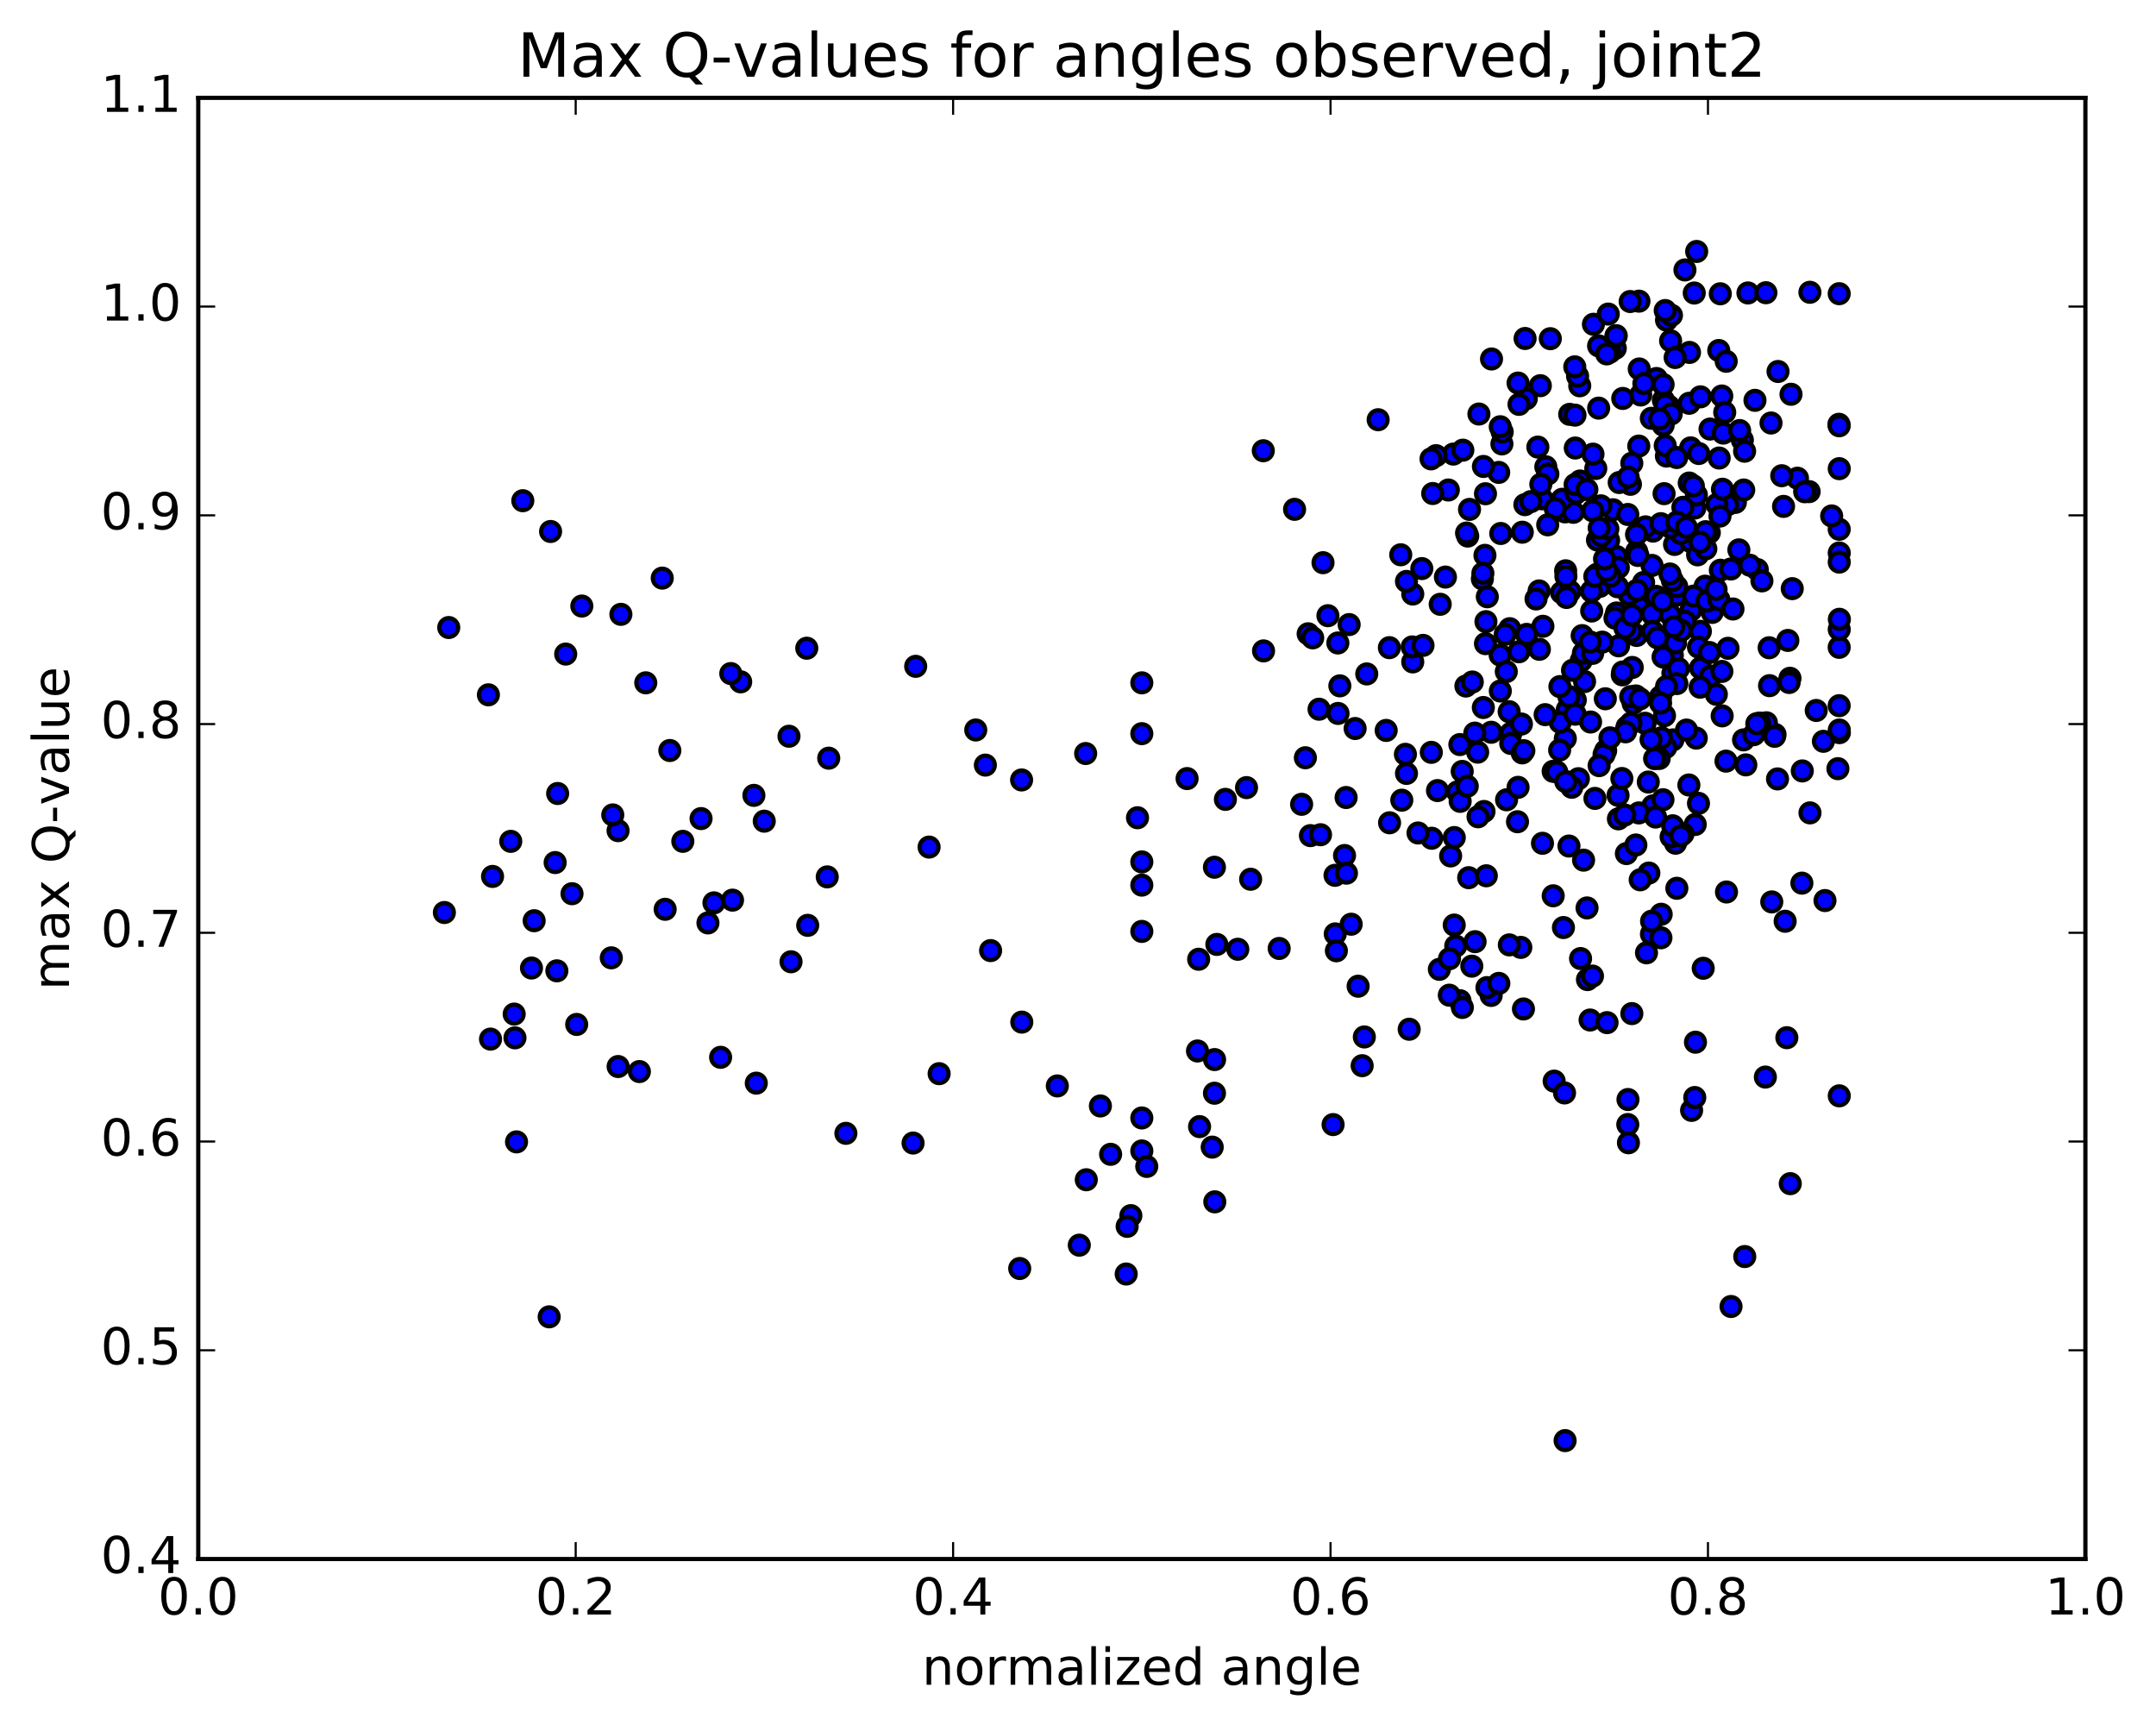 <?xml version="1.0" encoding="utf-8" standalone="no"?>
<!DOCTYPE svg PUBLIC "-//W3C//DTD SVG 1.1//EN"
  "http://www.w3.org/Graphics/SVG/1.1/DTD/svg11.dtd">
<!-- Created with matplotlib (http://matplotlib.org/) -->
<svg height="408pt" version="1.1" viewBox="0 0 510 408" width="510pt" xmlns="http://www.w3.org/2000/svg" xmlns:xlink="http://www.w3.org/1999/xlink">
 <defs>
  <style type="text/css">
*{stroke-linecap:butt;stroke-linejoin:round;stroke-miterlimit:100000;}
  </style>
 </defs>
 <g id="figure_1">
  <g id="patch_1">
   <path d="M 0 408.169 
L 510.039 408.169 
L 510.039 0 
L 0 0 
z
" style="fill:#ffffff;"/>
  </g>
  <g id="axes_1">
   <g id="patch_2">
    <path d="M 46.898 368.742 
L 493.298 368.742 
L 493.298 23.142 
L 46.898 23.142 
z
" style="fill:#ffffff;"/>
   </g>
   <g id="PathCollection_1">
    <defs>
     <path d="M 0 2.236 
C 0.593 2.236 1.162 2 1.581 1.581 
C 2 1.162 2.236 0.593 2.236 0 
C 2.236 -0.593 2 -1.162 1.581 -1.581 
C 1.162 -2 0.593 -2.236 0 -2.236 
C -0.593 -2.236 -1.162 -2 -1.581 -1.581 
C -2 -1.162 -2.236 -0.593 -2.236 0 
C -2.236 0.593 -2 1.162 -1.581 1.581 
C -1.162 2 -0.593 2.236 0 2.236 
z
" id="mc5ec69e091" style="stroke:#000000;"/>
    </defs>
    <g clip-path="url(#p9a3cf8395d)">
     <use style="fill:#0000ff;stroke:#000000;" x="131.32" xlink:href="#mc5ec69e091" y="204.015"/>
     <use style="fill:#0000ff;stroke:#000000;" x="250.108" xlink:href="#mc5ec69e091" y="256.843"/>
     <use style="fill:#0000ff;stroke:#000000;" x="157.342" xlink:href="#mc5ec69e091" y="215.067"/>
     <use style="fill:#0000ff;stroke:#000000;" x="287.281" xlink:href="#mc5ec69e091" y="258.571"/>
     <use style="fill:#0000ff;stroke:#000000;" x="373.37" xlink:href="#mc5ec69e091" y="184.181"/>
     <use style="fill:#0000ff;stroke:#000000;" x="359.749" xlink:href="#mc5ec69e091" y="224.079"/>
     <use style="fill:#0000ff;stroke:#000000;" x="287.359" xlink:href="#mc5ec69e091" y="284.26"/>
     <use style="fill:#0000ff;stroke:#000000;" x="375.511" xlink:href="#mc5ec69e091" y="231.692"/>
     <use style="fill:#0000ff;stroke:#000000;" x="409.473" xlink:href="#mc5ec69e091" y="309.015"/>
     <use style="fill:#0000ff;stroke:#000000;" x="390.974" xlink:href="#mc5ec69e091" y="190.608"/>
     <use style="fill:#0000ff;stroke:#000000;" x="401.062" xlink:href="#mc5ec69e091" y="246.502"/>
     <use style="fill:#0000ff;stroke:#000000;" x="270.097" xlink:href="#mc5ec69e091" y="272.224"/>
     <use style="fill:#0000ff;stroke:#000000;" x="222.152" xlink:href="#mc5ec69e091" y="253.946"/>
     <use style="fill:#0000ff;stroke:#000000;" x="390.648" xlink:href="#mc5ec69e091" y="220.926"/>
     <use style="fill:#0000ff;stroke:#000000;" x="260.298" xlink:href="#mc5ec69e091" y="261.582"/>
     <use style="fill:#0000ff;stroke:#000000;" x="434.756" xlink:href="#mc5ec69e091" y="181.806"/>
     <use style="fill:#0000ff;stroke:#000000;" x="422.274" xlink:href="#mc5ec69e091" y="217.897"/>
     <use style="fill:#0000ff;stroke:#000000;" x="382.746" xlink:href="#mc5ec69e091" y="188.108"/>
     <use style="fill:#0000ff;stroke:#000000;" x="122.186" xlink:href="#mc5ec69e091" y="270.081"/>
     <use style="fill:#0000ff;stroke:#000000;" x="120.818" xlink:href="#mc5ec69e091" y="198.997"/>
     <use style="fill:#0000ff;stroke:#000000;" x="367.635" xlink:href="#mc5ec69e091" y="255.712"/>
     <use style="fill:#0000ff;stroke:#000000;" x="283.268" xlink:href="#mc5ec69e091" y="248.58"/>
     <use style="fill:#0000ff;stroke:#000000;" x="401.004" xlink:href="#mc5ec69e091" y="195.005"/>
     <use style="fill:#0000ff;stroke:#000000;" x="399.504" xlink:href="#mc5ec69e091" y="185.667"/>
     <use style="fill:#0000ff;stroke:#000000;" x="338.669" xlink:href="#mc5ec69e091" y="198.265"/>
     <use style="fill:#0000ff;stroke:#000000;" x="356.991" xlink:href="#mc5ec69e091" y="168.328"/>
     <use style="fill:#0000ff;stroke:#000000;" x="126.353" xlink:href="#mc5ec69e091" y="217.771"/>
     <use style="fill:#0000ff;stroke:#000000;" x="271.265" xlink:href="#mc5ec69e091" y="275.883"/>
     <use style="fill:#0000ff;stroke:#000000;" x="322.733" xlink:href="#mc5ec69e091" y="245.258"/>
     <use style="fill:#0000ff;stroke:#000000;" x="396.345" xlink:href="#mc5ec69e091" y="199.44"/>
     <use style="fill:#0000ff;stroke:#000000;" x="357.384" xlink:href="#mc5ec69e091" y="173.444"/>
     <use style="fill:#0000ff;stroke:#000000;" x="345.358" xlink:href="#mc5ec69e091" y="236.686"/>
     <use style="fill:#0000ff;stroke:#000000;" x="412.433" xlink:href="#mc5ec69e091" y="174.997"/>
     <use style="fill:#0000ff;stroke:#000000;" x="419.882" xlink:href="#mc5ec69e091" y="173.711"/>
     <use style="fill:#0000ff;stroke:#000000;" x="412.721" xlink:href="#mc5ec69e091" y="297.201"/>
     <use style="fill:#0000ff;stroke:#000000;" x="435.102" xlink:href="#mc5ec69e091" y="173.287"/>
     <use style="fill:#0000ff;stroke:#000000;" x="382.833" xlink:href="#mc5ec69e091" y="193.671"/>
     <use style="fill:#0000ff;stroke:#000000;" x="387.659" xlink:href="#mc5ec69e091" y="192.273"/>
     <use style="fill:#0000ff;stroke:#000000;" x="343.146" xlink:href="#mc5ec69e091" y="202.448"/>
     <use style="fill:#0000ff;stroke:#000000;" x="384.876" xlink:href="#mc5ec69e091" y="171.924"/>
     <use style="fill:#0000ff;stroke:#000000;" x="352.733" xlink:href="#mc5ec69e091" y="235.439"/>
     <use style="fill:#0000ff;stroke:#000000;" x="318.046" xlink:href="#mc5ec69e091" y="202.347"/>
     <use style="fill:#0000ff;stroke:#000000;" x="435.08" xlink:href="#mc5ec69e091" y="172.664"/>
     <use style="fill:#0000ff;stroke:#000000;" x="372.636" xlink:href="#mc5ec69e091" y="165.57"/>
     <use style="fill:#0000ff;stroke:#000000;" x="384.331" xlink:href="#mc5ec69e091" y="192.766"/>
     <use style="fill:#0000ff;stroke:#000000;" x="332.704" xlink:href="#mc5ec69e091" y="182.929"/>
     <use style="fill:#0000ff;stroke:#000000;" x="262.714" xlink:href="#mc5ec69e091" y="273.02"/>
     <use style="fill:#0000ff;stroke:#000000;" x="376.134" xlink:href="#mc5ec69e091" y="241.255"/>
     <use style="fill:#0000ff;stroke:#000000;" x="370.088" xlink:href="#mc5ec69e091" y="258.502"/>
     <use style="fill:#0000ff;stroke:#000000;" x="267.503" xlink:href="#mc5ec69e091" y="287.522"/>
     <use style="fill:#0000ff;stroke:#000000;" x="315.852" xlink:href="#mc5ec69e091" y="220.889"/>
     <use style="fill:#0000ff;stroke:#000000;" x="386.109" xlink:href="#mc5ec69e091" y="157.864"/>
     <use style="fill:#0000ff;stroke:#000000;" x="377.284" xlink:href="#mc5ec69e091" y="188.842"/>
     <use style="fill:#0000ff;stroke:#000000;" x="435.055" xlink:href="#mc5ec69e091" y="166.909"/>
     <use style="fill:#0000ff;stroke:#000000;" x="426.235" xlink:href="#mc5ec69e091" y="208.882"/>
     <use style="fill:#0000ff;stroke:#000000;" x="342.836" xlink:href="#mc5ec69e091" y="235.381"/>
     <use style="fill:#0000ff;stroke:#000000;" x="392.811" xlink:href="#mc5ec69e091" y="164.778"/>
     <use style="fill:#0000ff;stroke:#000000;" x="370.274" xlink:href="#mc5ec69e091" y="174.695"/>
     <use style="fill:#0000ff;stroke:#000000;" x="286.749" xlink:href="#mc5ec69e091" y="271.32"/>
     <use style="fill:#0000ff;stroke:#000000;" x="407.377" xlink:href="#mc5ec69e091" y="169.319"/>
     <use style="fill:#0000ff;stroke:#000000;" x="367.409" xlink:href="#mc5ec69e091" y="211.875"/>
     <use style="fill:#0000ff;stroke:#000000;" x="266.627" xlink:href="#mc5ec69e091" y="290.06"/>
     <use style="fill:#0000ff;stroke:#000000;" x="215.985" xlink:href="#mc5ec69e091" y="270.355"/>
     <use style="fill:#0000ff;stroke:#000000;" x="151.245" xlink:href="#mc5ec69e091" y="253.446"/>
     <use style="fill:#0000ff;stroke:#000000;" x="392.952" xlink:href="#mc5ec69e091" y="216.241"/>
     <use style="fill:#0000ff;stroke:#000000;" x="395.718" xlink:href="#mc5ec69e091" y="175.004"/>
     <use style="fill:#0000ff;stroke:#000000;" x="402.224" xlink:href="#mc5ec69e091" y="149.316"/>
     <use style="fill:#0000ff;stroke:#000000;" x="351.739" xlink:href="#mc5ec69e091" y="233.589"/>
     <use style="fill:#0000ff;stroke:#000000;" x="345.915" xlink:href="#mc5ec69e091" y="238.284"/>
     <use style="fill:#0000ff;stroke:#000000;" x="389.138" xlink:href="#mc5ec69e091" y="171.064"/>
     <use style="fill:#0000ff;stroke:#000000;" x="270.097" xlink:href="#mc5ec69e091" y="264.421"/>
     <use style="fill:#0000ff;stroke:#000000;" x="292.801" xlink:href="#mc5ec69e091" y="224.522"/>
     <use style="fill:#0000ff;stroke:#000000;" x="374.04" xlink:href="#mc5ec69e091" y="156.27"/>
     <use style="fill:#0000ff;stroke:#000000;" x="370.742" xlink:href="#mc5ec69e091" y="167.84"/>
     <use style="fill:#0000ff;stroke:#000000;" x="400.017" xlink:href="#mc5ec69e091" y="144.314"/>
     <use style="fill:#0000ff;stroke:#000000;" x="344.009" xlink:href="#mc5ec69e091" y="198.101"/>
     <use style="fill:#0000ff;stroke:#000000;" x="371.798" xlink:href="#mc5ec69e091" y="186.204"/>
     <use style="fill:#0000ff;stroke:#000000;" x="347.42" xlink:href="#mc5ec69e091" y="207.59"/>
     <use style="fill:#0000ff;stroke:#000000;" x="400.145" xlink:href="#mc5ec69e091" y="262.631"/>
     <use style="fill:#0000ff;stroke:#000000;" x="354.547" xlink:href="#mc5ec69e091" y="232.592"/>
     <use style="fill:#0000ff;stroke:#000000;" x="358.965" xlink:href="#mc5ec69e091" y="194.358"/>
     <use style="fill:#0000ff;stroke:#000000;" x="287.306" xlink:href="#mc5ec69e091" y="250.61"/>
     <use style="fill:#0000ff;stroke:#000000;" x="195.685" xlink:href="#mc5ec69e091" y="207.401"/>
     <use style="fill:#0000ff;stroke:#000000;" x="116.032" xlink:href="#mc5ec69e091" y="245.771"/>
     <use style="fill:#0000ff;stroke:#000000;" x="168.884" xlink:href="#mc5ec69e091" y="213.543"/>
     <use style="fill:#0000ff;stroke:#000000;" x="129.908" xlink:href="#mc5ec69e091" y="311.46"/>
     <use style="fill:#0000ff;stroke:#000000;" x="167.464" xlink:href="#mc5ec69e091" y="218.289"/>
     <use style="fill:#0000ff;stroke:#000000;" x="170.461" xlink:href="#mc5ec69e091" y="250.077"/>
     <use style="fill:#0000ff;stroke:#000000;" x="187.116" xlink:href="#mc5ec69e091" y="227.479"/>
     <use style="fill:#0000ff;stroke:#000000;" x="382.881" xlink:href="#mc5ec69e091" y="152.75"/>
     <use style="fill:#0000ff;stroke:#000000;" x="394.022" xlink:href="#mc5ec69e091" y="176.783"/>
     <use style="fill:#0000ff;stroke:#000000;" x="370.223" xlink:href="#mc5ec69e091" y="340.736"/>
     <use style="fill:#0000ff;stroke:#000000;" x="419.11" xlink:href="#mc5ec69e091" y="213.32"/>
     <use style="fill:#0000ff;stroke:#000000;" x="398.605" xlink:href="#mc5ec69e091" y="146.942"/>
     <use style="fill:#0000ff;stroke:#000000;" x="374.828" xlink:href="#mc5ec69e091" y="161.204"/>
     <use style="fill:#0000ff;stroke:#000000;" x="396.657" xlink:href="#mc5ec69e091" y="210.099"/>
     <use style="fill:#0000ff;stroke:#000000;" x="354.861" xlink:href="#mc5ec69e091" y="154.925"/>
     <use style="fill:#0000ff;stroke:#000000;" x="351.041" xlink:href="#mc5ec69e091" y="191.932"/>
     <use style="fill:#0000ff;stroke:#000000;" x="397.163" xlink:href="#mc5ec69e091" y="148.875"/>
     <use style="fill:#0000ff;stroke:#000000;" x="373.881" xlink:href="#mc5ec69e091" y="226.718"/>
     <use style="fill:#0000ff;stroke:#000000;" x="393.92" xlink:href="#mc5ec69e091" y="152.971"/>
     <use style="fill:#0000ff;stroke:#000000;" x="393.011" xlink:href="#mc5ec69e091" y="174.498"/>
     <use style="fill:#0000ff;stroke:#000000;" x="401.25" xlink:href="#mc5ec69e091" y="174.582"/>
     <use style="fill:#0000ff;stroke:#000000;" x="423.487" xlink:href="#mc5ec69e091" y="279.959"/>
     <use style="fill:#0000ff;stroke:#000000;" x="403.257" xlink:href="#mc5ec69e091" y="140.719"/>
     <use style="fill:#0000ff;stroke:#000000;" x="389.903" xlink:href="#mc5ec69e091" y="184.971"/>
     <use style="fill:#0000ff;stroke:#000000;" x="309.98" xlink:href="#mc5ec69e091" y="197.64"/>
     <use style="fill:#0000ff;stroke:#000000;" x="405.008" xlink:href="#mc5ec69e091" y="144.849"/>
     <use style="fill:#0000ff;stroke:#000000;" x="408.759" xlink:href="#mc5ec69e091" y="153.336"/>
     <use style="fill:#0000ff;stroke:#000000;" x="357.361" xlink:href="#mc5ec69e091" y="175.831"/>
     <use style="fill:#0000ff;stroke:#000000;" x="343.996" xlink:href="#mc5ec69e091" y="218.795"/>
     <use style="fill:#0000ff;stroke:#000000;" x="395.588" xlink:href="#mc5ec69e091" y="154.964"/>
     <use style="fill:#0000ff;stroke:#000000;" x="374.553" xlink:href="#mc5ec69e091" y="154.485"/>
     <use style="fill:#0000ff;stroke:#000000;" x="386.321" xlink:href="#mc5ec69e091" y="166.347"/>
     <use style="fill:#0000ff;stroke:#000000;" x="283.756" xlink:href="#mc5ec69e091" y="266.466"/>
     <use style="fill:#0000ff;stroke:#000000;" x="369.063" xlink:href="#mc5ec69e091" y="170.828"/>
     <use style="fill:#0000ff;stroke:#000000;" x="417.594" xlink:href="#mc5ec69e091" y="254.75"/>
     <use style="fill:#0000ff;stroke:#000000;" x="431.698" xlink:href="#mc5ec69e091" y="213.001"/>
     <use style="fill:#0000ff;stroke:#000000;" x="401.766" xlink:href="#mc5ec69e091" y="153.057"/>
     <use style="fill:#0000ff;stroke:#000000;" x="396.564" xlink:href="#mc5ec69e091" y="140.774"/>
     <use style="fill:#0000ff;stroke:#000000;" x="344.357" xlink:href="#mc5ec69e091" y="223.749"/>
     <use style="fill:#0000ff;stroke:#000000;" x="333.343" xlink:href="#mc5ec69e091" y="243.439"/>
     <use style="fill:#0000ff;stroke:#000000;" x="340.482" xlink:href="#mc5ec69e091" y="229.268"/>
     <use style="fill:#0000ff;stroke:#000000;" x="412.972" xlink:href="#mc5ec69e091" y="180.912"/>
     <use style="fill:#0000ff;stroke:#000000;" x="422.917" xlink:href="#mc5ec69e091" y="151.475"/>
     <use style="fill:#0000ff;stroke:#000000;" x="315.799" xlink:href="#mc5ec69e091" y="207.029"/>
     <use style="fill:#0000ff;stroke:#000000;" x="387.599" xlink:href="#mc5ec69e091" y="143.452"/>
     <use style="fill:#0000ff;stroke:#000000;" x="331.593" xlink:href="#mc5ec69e091" y="189.259"/>
     <use style="fill:#0000ff;stroke:#000000;" x="392.484" xlink:href="#mc5ec69e091" y="179.399"/>
     <use style="fill:#0000ff;stroke:#000000;" x="403.348" xlink:href="#mc5ec69e091" y="138.643"/>
     <use style="fill:#0000ff;stroke:#000000;" x="396.635" xlink:href="#mc5ec69e091" y="138.744"/>
     <use style="fill:#0000ff;stroke:#000000;" x="266.4" xlink:href="#mc5ec69e091" y="301.333"/>
     <use style="fill:#0000ff;stroke:#000000;" x="367.399" xlink:href="#mc5ec69e091" y="182.43"/>
     <use style="fill:#0000ff;stroke:#000000;" x="393.396" xlink:href="#mc5ec69e091" y="155.399"/>
     <use style="fill:#0000ff;stroke:#000000;" x="359.891" xlink:href="#mc5ec69e091" y="171.248"/>
     <use style="fill:#0000ff;stroke:#000000;" x="357.033" xlink:href="#mc5ec69e091" y="223.484"/>
     <use style="fill:#0000ff;stroke:#000000;" x="256.961" xlink:href="#mc5ec69e091" y="279.037"/>
     <use style="fill:#0000ff;stroke:#000000;" x="322.219" xlink:href="#mc5ec69e091" y="252.058"/>
     <use style="fill:#0000ff;stroke:#000000;" x="389.48" xlink:href="#mc5ec69e091" y="225.361"/>
     <use style="fill:#0000ff;stroke:#000000;" x="393.373" xlink:href="#mc5ec69e091" y="189.15"/>
     <use style="fill:#0000ff;stroke:#000000;" x="368.239" xlink:href="#mc5ec69e091" y="182.564"/>
     <use style="fill:#0000ff;stroke:#000000;" x="364.974" xlink:href="#mc5ec69e091" y="148.127"/>
     <use style="fill:#0000ff;stroke:#000000;" x="360.37" xlink:href="#mc5ec69e091" y="238.641"/>
     <use style="fill:#0000ff;stroke:#000000;" x="385.052" xlink:href="#mc5ec69e091" y="265.975"/>
     <use style="fill:#0000ff;stroke:#000000;" x="344.775" xlink:href="#mc5ec69e091" y="187.296"/>
     <use style="fill:#0000ff;stroke:#000000;" x="342.88" xlink:href="#mc5ec69e091" y="226.758"/>
     <use style="fill:#0000ff;stroke:#000000;" x="371.139" xlink:href="#mc5ec69e091" y="200.106"/>
     <use style="fill:#0000ff;stroke:#000000;" x="131.912" xlink:href="#mc5ec69e091" y="187.679"/>
     <use style="fill:#0000ff;stroke:#000000;" x="395.725" xlink:href="#mc5ec69e091" y="159.224"/>
     <use style="fill:#0000ff;stroke:#000000;" x="335.433" xlink:href="#mc5ec69e091" y="197.016"/>
     <use style="fill:#0000ff;stroke:#000000;" x="400.626" xlink:href="#mc5ec69e091" y="140.989"/>
     <use style="fill:#0000ff;stroke:#000000;" x="420.474" xlink:href="#mc5ec69e091" y="184.232"/>
     <use style="fill:#0000ff;stroke:#000000;" x="386.633" xlink:href="#mc5ec69e091" y="164.733"/>
     <use style="fill:#0000ff;stroke:#000000;" x="348.929" xlink:href="#mc5ec69e091" y="222.73"/>
     <use style="fill:#0000ff;stroke:#000000;" x="396.343" xlink:href="#mc5ec69e091" y="152.073"/>
     <use style="fill:#0000ff;stroke:#000000;" x="356.381" xlink:href="#mc5ec69e091" y="189.164"/>
     <use style="fill:#0000ff;stroke:#000000;" x="351.586" xlink:href="#mc5ec69e091" y="207.141"/>
     <use style="fill:#0000ff;stroke:#000000;" x="349.538" xlink:href="#mc5ec69e091" y="177.901"/>
     <use style="fill:#0000ff;stroke:#000000;" x="422.678" xlink:href="#mc5ec69e091" y="245.435"/>
     <use style="fill:#0000ff;stroke:#000000;" x="379.819" xlink:href="#mc5ec69e091" y="177.548"/>
     <use style="fill:#0000ff;stroke:#000000;" x="382.393" xlink:href="#mc5ec69e091" y="131.629"/>
     <use style="fill:#0000ff;stroke:#000000;" x="400.897" xlink:href="#mc5ec69e091" y="259.586"/>
     <use style="fill:#0000ff;stroke:#000000;" x="385.207" xlink:href="#mc5ec69e091" y="270.285"/>
     <use style="fill:#0000ff;stroke:#000000;" x="390.038" xlink:href="#mc5ec69e091" y="206.496"/>
     <use style="fill:#0000ff;stroke:#000000;" x="397.694" xlink:href="#mc5ec69e091" y="149.116"/>
     <use style="fill:#0000ff;stroke:#000000;" x="370.381" xlink:href="#mc5ec69e091" y="184.863"/>
     <use style="fill:#0000ff;stroke:#000000;" x="338.574" xlink:href="#mc5ec69e091" y="177.947"/>
     <use style="fill:#0000ff;stroke:#000000;" x="395.299" xlink:href="#mc5ec69e091" y="197.925"/>
     <use style="fill:#0000ff;stroke:#000000;" x="146.204" xlink:href="#mc5ec69e091" y="196.467"/>
     <use style="fill:#0000ff;stroke:#000000;" x="135.309" xlink:href="#mc5ec69e091" y="211.379"/>
     <use style="fill:#0000ff;stroke:#000000;" x="144.601" xlink:href="#mc5ec69e091" y="226.547"/>
     <use style="fill:#0000ff;stroke:#000000;" x="121.814" xlink:href="#mc5ec69e091" y="245.467"/>
     <use style="fill:#0000ff;stroke:#000000;" x="219.776" xlink:href="#mc5ec69e091" y="200.354"/>
     <use style="fill:#0000ff;stroke:#000000;" x="144.952" xlink:href="#mc5ec69e091" y="192.746"/>
     <use style="fill:#0000ff;stroke:#000000;" x="385.096" xlink:href="#mc5ec69e091" y="260.059"/>
     <use style="fill:#0000ff;stroke:#000000;" x="384.721" xlink:href="#mc5ec69e091" y="201.889"/>
     <use style="fill:#0000ff;stroke:#000000;" x="319.617" xlink:href="#mc5ec69e091" y="218.598"/>
     <use style="fill:#0000ff;stroke:#000000;" x="345.885" xlink:href="#mc5ec69e091" y="182.458"/>
     <use style="fill:#0000ff;stroke:#000000;" x="431.323" xlink:href="#mc5ec69e091" y="175.336"/>
     <use style="fill:#0000ff;stroke:#000000;" x="402.26" xlink:href="#mc5ec69e091" y="157.991"/>
     <use style="fill:#0000ff;stroke:#000000;" x="398.119" xlink:href="#mc5ec69e091" y="197.206"/>
     <use style="fill:#0000ff;stroke:#000000;" x="360.078" xlink:href="#mc5ec69e091" y="178.075"/>
     <use style="fill:#0000ff;stroke:#000000;" x="379.436" xlink:href="#mc5ec69e091" y="178.474"/>
     <use style="fill:#0000ff;stroke:#000000;" x="391.815" xlink:href="#mc5ec69e091" y="141.058"/>
     <use style="fill:#0000ff;stroke:#000000;" x="375.413" xlink:href="#mc5ec69e091" y="214.747"/>
     <use style="fill:#0000ff;stroke:#000000;" x="334.182" xlink:href="#mc5ec69e091" y="156.554"/>
     <use style="fill:#0000ff;stroke:#000000;" x="308.786" xlink:href="#mc5ec69e091" y="179.224"/>
     <use style="fill:#0000ff;stroke:#000000;" x="387.142" xlink:href="#mc5ec69e091" y="150.297"/>
     <use style="fill:#0000ff;stroke:#000000;" x="415.679" xlink:href="#mc5ec69e091" y="134.705"/>
     <use style="fill:#0000ff;stroke:#000000;" x="404.372" xlink:href="#mc5ec69e091" y="154.336"/>
     <use style="fill:#0000ff;stroke:#000000;" x="321.265" xlink:href="#mc5ec69e091" y="233.258"/>
     <use style="fill:#0000ff;stroke:#000000;" x="241.211" xlink:href="#mc5ec69e091" y="300.028"/>
     <use style="fill:#0000ff;stroke:#000000;" x="416.782" xlink:href="#mc5ec69e091" y="137.391"/>
     <use style="fill:#0000ff;stroke:#000000;" x="387.989" xlink:href="#mc5ec69e091" y="208.092"/>
     <use style="fill:#0000ff;stroke:#000000;" x="386.012" xlink:href="#mc5ec69e091" y="239.737"/>
     <use style="fill:#0000ff;stroke:#000000;" x="371.125" xlink:href="#mc5ec69e091" y="164.743"/>
     <use style="fill:#0000ff;stroke:#000000;" x="318.422" xlink:href="#mc5ec69e091" y="188.627"/>
     <use style="fill:#0000ff;stroke:#000000;" x="390.785" xlink:href="#mc5ec69e091" y="133.732"/>
     <use style="fill:#0000ff;stroke:#000000;" x="376.747" xlink:href="#mc5ec69e091" y="154.531"/>
     <use style="fill:#0000ff;stroke:#000000;" x="417.84" xlink:href="#mc5ec69e091" y="170.955"/>
     <use style="fill:#0000ff;stroke:#000000;" x="408.399" xlink:href="#mc5ec69e091" y="210.975"/>
     <use style="fill:#0000ff;stroke:#000000;" x="374.593" xlink:href="#mc5ec69e091" y="203.443"/>
     <use style="fill:#0000ff;stroke:#000000;" x="352.74" xlink:href="#mc5ec69e091" y="173.197"/>
     <use style="fill:#0000ff;stroke:#000000;" x="385.802" xlink:href="#mc5ec69e091" y="171.039"/>
     <use style="fill:#0000ff;stroke:#000000;" x="348.154" xlink:href="#mc5ec69e091" y="228.516"/>
     <use style="fill:#0000ff;stroke:#000000;" x="283.543" xlink:href="#mc5ec69e091" y="226.883"/>
     <use style="fill:#0000ff;stroke:#000000;" x="390.552" xlink:href="#mc5ec69e091" y="174.93"/>
     <use style="fill:#0000ff;stroke:#000000;" x="397.041" xlink:href="#mc5ec69e091" y="158.147"/>
     <use style="fill:#0000ff;stroke:#000000;" x="354.899" xlink:href="#mc5ec69e091" y="163.438"/>
     <use style="fill:#0000ff;stroke:#000000;" x="423.416" xlink:href="#mc5ec69e091" y="160.426"/>
     <use style="fill:#0000ff;stroke:#000000;" x="287.849" xlink:href="#mc5ec69e091" y="223.375"/>
     <use style="fill:#0000ff;stroke:#000000;" x="359.097" xlink:href="#mc5ec69e091" y="186.223"/>
     <use style="fill:#0000ff;stroke:#000000;" x="383.648" xlink:href="#mc5ec69e091" y="184.132"/>
     <use style="fill:#0000ff;stroke:#000000;" x="398.938" xlink:href="#mc5ec69e091" y="172.674"/>
     <use style="fill:#0000ff;stroke:#000000;" x="388.793" xlink:href="#mc5ec69e091" y="137.765"/>
     <use style="fill:#0000ff;stroke:#000000;" x="413.907" xlink:href="#mc5ec69e091" y="133.681"/>
     <use style="fill:#0000ff;stroke:#000000;" x="369.373" xlink:href="#mc5ec69e091" y="140.158"/>
     <use style="fill:#0000ff;stroke:#000000;" x="295.834" xlink:href="#mc5ec69e091" y="207.96"/>
     <use style="fill:#0000ff;stroke:#000000;" x="400.919" xlink:href="#mc5ec69e091" y="120.158"/>
     <use style="fill:#0000ff;stroke:#000000;" x="200.095" xlink:href="#mc5ec69e091" y="268.058"/>
     <use style="fill:#0000ff;stroke:#000000;" x="380.145" xlink:href="#mc5ec69e091" y="241.873"/>
     <use style="fill:#0000ff;stroke:#000000;" x="316.12" xlink:href="#mc5ec69e091" y="224.88"/>
     <use style="fill:#0000ff;stroke:#000000;" x="364.871" xlink:href="#mc5ec69e091" y="199.456"/>
     <use style="fill:#0000ff;stroke:#000000;" x="391.396" xlink:href="#mc5ec69e091" y="179.429"/>
     <use style="fill:#0000ff;stroke:#000000;" x="307.897" xlink:href="#mc5ec69e091" y="190.236"/>
     <use style="fill:#0000ff;stroke:#000000;" x="357.132" xlink:href="#mc5ec69e091" y="148.699"/>
     <use style="fill:#0000ff;stroke:#000000;" x="391.012" xlink:href="#mc5ec69e091" y="125.62"/>
     <use style="fill:#0000ff;stroke:#000000;" x="241.706" xlink:href="#mc5ec69e091" y="241.751"/>
     <use style="fill:#0000ff;stroke:#000000;" x="406.947" xlink:href="#mc5ec69e091" y="134.874"/>
     <use style="fill:#0000ff;stroke:#000000;" x="435.057" xlink:href="#mc5ec69e091" y="153.108"/>
     <use style="fill:#0000ff;stroke:#000000;" x="395.041" xlink:href="#mc5ec69e091" y="145.346"/>
     <use style="fill:#0000ff;stroke:#000000;" x="423.217" xlink:href="#mc5ec69e091" y="161.422"/>
     <use style="fill:#0000ff;stroke:#000000;" x="133.815" xlink:href="#mc5ec69e091" y="154.703"/>
     <use style="fill:#0000ff;stroke:#000000;" x="106.151" xlink:href="#mc5ec69e091" y="148.422"/>
     <use style="fill:#0000ff;stroke:#000000;" x="115.531" xlink:href="#mc5ec69e091" y="164.338"/>
     <use style="fill:#0000ff;stroke:#000000;" x="435.076" xlink:href="#mc5ec69e091" y="259.189"/>
     <use style="fill:#0000ff;stroke:#000000;" x="385.382" xlink:href="#mc5ec69e091" y="140.616"/>
     <use style="fill:#0000ff;stroke:#000000;" x="387.154" xlink:href="#mc5ec69e091" y="130.433"/>
     <use style="fill:#0000ff;stroke:#000000;" x="371.368" xlink:href="#mc5ec69e091" y="139.886"/>
     <use style="fill:#0000ff;stroke:#000000;" x="137.632" xlink:href="#mc5ec69e091" y="143.343"/>
     <use style="fill:#0000ff;stroke:#000000;" x="105.117" xlink:href="#mc5ec69e091" y="215.828"/>
     <use style="fill:#0000ff;stroke:#000000;" x="125.723" xlink:href="#mc5ec69e091" y="228.961"/>
     <use style="fill:#0000ff;stroke:#000000;" x="158.446" xlink:href="#mc5ec69e091" y="177.512"/>
     <use style="fill:#0000ff;stroke:#000000;" x="409.445" xlink:href="#mc5ec69e091" y="134.577"/>
     <use style="fill:#0000ff;stroke:#000000;" x="360.463" xlink:href="#mc5ec69e091" y="177.561"/>
     <use style="fill:#0000ff;stroke:#000000;" x="368.931" xlink:href="#mc5ec69e091" y="177.399"/>
     <use style="fill:#0000ff;stroke:#000000;" x="378.268" xlink:href="#mc5ec69e091" y="181.088"/>
     <use style="fill:#0000ff;stroke:#000000;" x="380.518" xlink:href="#mc5ec69e091" y="127.812"/>
     <use style="fill:#0000ff;stroke:#000000;" x="382.817" xlink:href="#mc5ec69e091" y="134.246"/>
     <use style="fill:#0000ff;stroke:#000000;" x="435.071" xlink:href="#mc5ec69e091" y="130.789"/>
     <use style="fill:#0000ff;stroke:#000000;" x="428.149" xlink:href="#mc5ec69e091" y="192.262"/>
     <use style="fill:#0000ff;stroke:#000000;" x="382.392" xlink:href="#mc5ec69e091" y="144.979"/>
     <use style="fill:#0000ff;stroke:#000000;" x="340.038" xlink:href="#mc5ec69e091" y="186.985"/>
     <use style="fill:#0000ff;stroke:#000000;" x="386.979" xlink:href="#mc5ec69e091" y="164.605"/>
     <use style="fill:#0000ff;stroke:#000000;" x="345.4" xlink:href="#mc5ec69e091" y="189.536"/>
     <use style="fill:#0000ff;stroke:#000000;" x="393.734" xlink:href="#mc5ec69e091" y="169.263"/>
     <use style="fill:#0000ff;stroke:#000000;" x="374.26" xlink:href="#mc5ec69e091" y="150.337"/>
     <use style="fill:#0000ff;stroke:#000000;" x="385.811" xlink:href="#mc5ec69e091" y="149.326"/>
     <use style="fill:#0000ff;stroke:#000000;" x="368.992" xlink:href="#mc5ec69e091" y="162.39"/>
     <use style="fill:#0000ff;stroke:#000000;" x="410.501" xlink:href="#mc5ec69e091" y="118.823"/>
     <use style="fill:#0000ff;stroke:#000000;" x="387.442" xlink:href="#mc5ec69e091" y="131.376"/>
     <use style="fill:#0000ff;stroke:#000000;" x="270.097" xlink:href="#mc5ec69e091" y="220.298"/>
     <use style="fill:#0000ff;stroke:#000000;" x="378.423" xlink:href="#mc5ec69e091" y="138.694"/>
     <use style="fill:#0000ff;stroke:#000000;" x="347.079" xlink:href="#mc5ec69e091" y="185.946"/>
     <use style="fill:#0000ff;stroke:#000000;" x="351.261" xlink:href="#mc5ec69e091" y="131.353"/>
     <use style="fill:#0000ff;stroke:#000000;" x="370.349" xlink:href="#mc5ec69e091" y="135.001"/>
     <use style="fill:#0000ff;stroke:#000000;" x="427.951" xlink:href="#mc5ec69e091" y="116.278"/>
     <use style="fill:#0000ff;stroke:#000000;" x="315.34" xlink:href="#mc5ec69e091" y="265.99"/>
     <use style="fill:#0000ff;stroke:#000000;" x="378.997" xlink:href="#mc5ec69e091" y="151.878"/>
     <use style="fill:#0000ff;stroke:#000000;" x="178.331" xlink:href="#mc5ec69e091" y="188.122"/>
     <use style="fill:#0000ff;stroke:#000000;" x="152.754" xlink:href="#mc5ec69e091" y="161.503"/>
     <use style="fill:#0000ff;stroke:#000000;" x="390.754" xlink:href="#mc5ec69e091" y="145.176"/>
     <use style="fill:#0000ff;stroke:#000000;" x="396.108" xlink:href="#mc5ec69e091" y="128.771"/>
     <use style="fill:#0000ff;stroke:#000000;" x="318.502" xlink:href="#mc5ec69e091" y="206.52"/>
     <use style="fill:#0000ff;stroke:#000000;" x="390.679" xlink:href="#mc5ec69e091" y="217.886"/>
     <use style="fill:#0000ff;stroke:#000000;" x="332.448" xlink:href="#mc5ec69e091" y="178.415"/>
     <use style="fill:#0000ff;stroke:#000000;" x="302.588" xlink:href="#mc5ec69e091" y="224.331"/>
     <use style="fill:#0000ff;stroke:#000000;" x="175.208" xlink:href="#mc5ec69e091" y="161.27"/>
     <use style="fill:#0000ff;stroke:#000000;" x="190.842" xlink:href="#mc5ec69e091" y="153.316"/>
     <use style="fill:#0000ff;stroke:#000000;" x="130.241" xlink:href="#mc5ec69e091" y="125.707"/>
     <use style="fill:#0000ff;stroke:#000000;" x="377.778" xlink:href="#mc5ec69e091" y="135.823"/>
     <use style="fill:#0000ff;stroke:#000000;" x="418.493" xlink:href="#mc5ec69e091" y="153.206"/>
     <use style="fill:#0000ff;stroke:#000000;" x="350.658" xlink:href="#mc5ec69e091" y="136.928"/>
     <use style="fill:#0000ff;stroke:#000000;" x="395.928" xlink:href="#mc5ec69e091" y="148.24"/>
     <use style="fill:#0000ff;stroke:#000000;" x="412.473" xlink:href="#mc5ec69e091" y="115.897"/>
     <use style="fill:#0000ff;stroke:#000000;" x="402.895" xlink:href="#mc5ec69e091" y="229.02"/>
     <use style="fill:#0000ff;stroke:#000000;" x="404.635" xlink:href="#mc5ec69e091" y="159.95"/>
     <use style="fill:#0000ff;stroke:#000000;" x="287.273" xlink:href="#mc5ec69e091" y="205.12"/>
     <use style="fill:#0000ff;stroke:#000000;" x="384.515" xlink:href="#mc5ec69e091" y="173.09"/>
     <use style="fill:#0000ff;stroke:#000000;" x="370.553" xlink:href="#mc5ec69e091" y="141.311"/>
     <use style="fill:#0000ff;stroke:#000000;" x="385.741" xlink:href="#mc5ec69e091" y="164.771"/>
     <use style="fill:#0000ff;stroke:#000000;" x="376.7" xlink:href="#mc5ec69e091" y="230.861"/>
     <use style="fill:#0000ff;stroke:#000000;" x="270.097" xlink:href="#mc5ec69e091" y="209.349"/>
     <use style="fill:#0000ff;stroke:#000000;" x="403.783" xlink:href="#mc5ec69e091" y="142.18"/>
     <use style="fill:#0000ff;stroke:#000000;" x="407.312" xlink:href="#mc5ec69e091" y="158.805"/>
     <use style="fill:#0000ff;stroke:#000000;" x="404.509" xlink:href="#mc5ec69e091" y="101.484"/>
     <use style="fill:#0000ff;stroke:#000000;" x="393.2" xlink:href="#mc5ec69e091" y="142.179"/>
     <use style="fill:#0000ff;stroke:#000000;" x="387.95" xlink:href="#mc5ec69e091" y="165.302"/>
     <use style="fill:#0000ff;stroke:#000000;" x="376.162" xlink:href="#mc5ec69e091" y="151.855"/>
     <use style="fill:#0000ff;stroke:#000000;" x="399.935" xlink:href="#mc5ec69e091" y="128.096"/>
     <use style="fill:#0000ff;stroke:#000000;" x="404.338" xlink:href="#mc5ec69e091" y="125.975"/>
     <use style="fill:#0000ff;stroke:#000000;" x="393.636" xlink:href="#mc5ec69e091" y="116.761"/>
     <use style="fill:#0000ff;stroke:#000000;" x="380.832" xlink:href="#mc5ec69e091" y="174.516"/>
     <use style="fill:#0000ff;stroke:#000000;" x="334.186" xlink:href="#mc5ec69e091" y="140.5"/>
     <use style="fill:#0000ff;stroke:#000000;" x="377.886" xlink:href="#mc5ec69e091" y="127.739"/>
     <use style="fill:#0000ff;stroke:#000000;" x="378.793" xlink:href="#mc5ec69e091" y="126.696"/>
     <use style="fill:#0000ff;stroke:#000000;" x="379.738" xlink:href="#mc5ec69e091" y="165.275"/>
     <use style="fill:#0000ff;stroke:#000000;" x="294.866" xlink:href="#mc5ec69e091" y="186.286"/>
     <use style="fill:#0000ff;stroke:#000000;" x="392.892" xlink:href="#mc5ec69e091" y="221.807"/>
     <use style="fill:#0000ff;stroke:#000000;" x="136.414" xlink:href="#mc5ec69e091" y="242.303"/>
     <use style="fill:#0000ff;stroke:#000000;" x="161.52" xlink:href="#mc5ec69e091" y="198.993"/>
     <use style="fill:#0000ff;stroke:#000000;" x="121.63" xlink:href="#mc5ec69e091" y="239.854"/>
     <use style="fill:#0000ff;stroke:#000000;" x="165.835" xlink:href="#mc5ec69e091" y="193.61"/>
     <use style="fill:#0000ff;stroke:#000000;" x="435.072" xlink:href="#mc5ec69e091" y="148.875"/>
     <use style="fill:#0000ff;stroke:#000000;" x="385.679" xlink:href="#mc5ec69e091" y="114.547"/>
     <use style="fill:#0000ff;stroke:#000000;" x="408.645" xlink:href="#mc5ec69e091" y="119.389"/>
     <use style="fill:#0000ff;stroke:#000000;" x="359.298" xlink:href="#mc5ec69e091" y="154.158"/>
     <use style="fill:#0000ff;stroke:#000000;" x="364.073" xlink:href="#mc5ec69e091" y="139.767"/>
     <use style="fill:#0000ff;stroke:#000000;" x="346.762" xlink:href="#mc5ec69e091" y="162.26"/>
     <use style="fill:#0000ff;stroke:#000000;" x="351.499" xlink:href="#mc5ec69e091" y="147.036"/>
     <use style="fill:#0000ff;stroke:#000000;" x="435.063" xlink:href="#mc5ec69e091" y="125.188"/>
     <use style="fill:#0000ff;stroke:#000000;" x="397.585" xlink:href="#mc5ec69e091" y="126.181"/>
     <use style="fill:#0000ff;stroke:#000000;" x="387.208" xlink:href="#mc5ec69e091" y="139.616"/>
     <use style="fill:#0000ff;stroke:#000000;" x="351.821" xlink:href="#mc5ec69e091" y="141.148"/>
     <use style="fill:#0000ff;stroke:#000000;" x="421.897" xlink:href="#mc5ec69e091" y="119.772"/>
     <use style="fill:#0000ff;stroke:#000000;" x="369.831" xlink:href="#mc5ec69e091" y="219.382"/>
     <use style="fill:#0000ff;stroke:#000000;" x="361.126" xlink:href="#mc5ec69e091" y="150.046"/>
     <use style="fill:#0000ff;stroke:#000000;" x="332.702" xlink:href="#mc5ec69e091" y="137.515"/>
     <use style="fill:#0000ff;stroke:#000000;" x="270.097" xlink:href="#mc5ec69e091" y="203.862"/>
     <use style="fill:#0000ff;stroke:#000000;" x="364.138" xlink:href="#mc5ec69e091" y="153.572"/>
     <use style="fill:#0000ff;stroke:#000000;" x="372.601" xlink:href="#mc5ec69e091" y="168.923"/>
     <use style="fill:#0000ff;stroke:#000000;" x="370.413" xlink:href="#mc5ec69e091" y="136.31"/>
     <use style="fill:#0000ff;stroke:#000000;" x="336.33" xlink:href="#mc5ec69e091" y="134.482"/>
     <use style="fill:#0000ff;stroke:#000000;" x="433.279" xlink:href="#mc5ec69e091" y="122.029"/>
     <use style="fill:#0000ff;stroke:#000000;" x="406.001" xlink:href="#mc5ec69e091" y="164.224"/>
     <use style="fill:#0000ff;stroke:#000000;" x="173.277" xlink:href="#mc5ec69e091" y="212.902"/>
     <use style="fill:#0000ff;stroke:#000000;" x="356.313" xlink:href="#mc5ec69e091" y="158.845"/>
     <use style="fill:#0000ff;stroke:#000000;" x="403.455" xlink:href="#mc5ec69e091" y="125.755"/>
     <use style="fill:#0000ff;stroke:#000000;" x="389.243" xlink:href="#mc5ec69e091" y="124.609"/>
     <use style="fill:#0000ff;stroke:#000000;" x="370.203" xlink:href="#mc5ec69e091" y="121.073"/>
     <use style="fill:#0000ff;stroke:#000000;" x="123.669" xlink:href="#mc5ec69e091" y="118.428"/>
     <use style="fill:#0000ff;stroke:#000000;" x="116.511" xlink:href="#mc5ec69e091" y="207.295"/>
     <use style="fill:#0000ff;stroke:#000000;" x="191.062" xlink:href="#mc5ec69e091" y="218.863"/>
     <use style="fill:#0000ff;stroke:#000000;" x="131.727" xlink:href="#mc5ec69e091" y="229.62"/>
     <use style="fill:#0000ff;stroke:#000000;" x="411.326" xlink:href="#mc5ec69e091" y="130.056"/>
     <use style="fill:#0000ff;stroke:#000000;" x="371.48" xlink:href="#mc5ec69e091" y="120.144"/>
     <use style="fill:#0000ff;stroke:#000000;" x="381.563" xlink:href="#mc5ec69e091" y="120.568"/>
     <use style="fill:#0000ff;stroke:#000000;" x="426.331" xlink:href="#mc5ec69e091" y="182.342"/>
     <use style="fill:#0000ff;stroke:#000000;" x="327.9" xlink:href="#mc5ec69e091" y="172.761"/>
     <use style="fill:#0000ff;stroke:#000000;" x="378.691" xlink:href="#mc5ec69e091" y="119.642"/>
     <use style="fill:#0000ff;stroke:#000000;" x="406.602" xlink:href="#mc5ec69e091" y="141.831"/>
     <use style="fill:#0000ff;stroke:#000000;" x="320.554" xlink:href="#mc5ec69e091" y="172.31"/>
     <use style="fill:#0000ff;stroke:#000000;" x="371.978" xlink:href="#mc5ec69e091" y="158.54"/>
     <use style="fill:#0000ff;stroke:#000000;" x="399.915" xlink:href="#mc5ec69e091" y="105.931"/>
     <use style="fill:#0000ff;stroke:#000000;" x="401.277" xlink:href="#mc5ec69e091" y="117.077"/>
     <use style="fill:#0000ff;stroke:#000000;" x="280.804" xlink:href="#mc5ec69e091" y="184.148"/>
     <use style="fill:#0000ff;stroke:#000000;" x="360.098" xlink:href="#mc5ec69e091" y="125.878"/>
     <use style="fill:#0000ff;stroke:#000000;" x="401.776" xlink:href="#mc5ec69e091" y="190.01"/>
     <use style="fill:#0000ff;stroke:#000000;" x="414.869" xlink:href="#mc5ec69e091" y="173.762"/>
     <use style="fill:#0000ff;stroke:#000000;" x="172.867" xlink:href="#mc5ec69e091" y="159.311"/>
     <use style="fill:#0000ff;stroke:#000000;" x="186.634" xlink:href="#mc5ec69e091" y="174.138"/>
     <use style="fill:#0000ff;stroke:#000000;" x="156.651" xlink:href="#mc5ec69e091" y="136.736"/>
     <use style="fill:#0000ff;stroke:#000000;" x="146.871" xlink:href="#mc5ec69e091" y="145.305"/>
     <use style="fill:#0000ff;stroke:#000000;" x="401.848" xlink:href="#mc5ec69e091" y="107.263"/>
     <use style="fill:#0000ff;stroke:#000000;" x="406.667" xlink:href="#mc5ec69e091" y="108.336"/>
     <use style="fill:#0000ff;stroke:#000000;" x="429.628" xlink:href="#mc5ec69e091" y="168.04"/>
     <use style="fill:#0000ff;stroke:#000000;" x="395.173" xlink:href="#mc5ec69e091" y="124.714"/>
     <use style="fill:#0000ff;stroke:#000000;" x="382.625" xlink:href="#mc5ec69e091" y="138.776"/>
     <use style="fill:#0000ff;stroke:#000000;" x="399.578" xlink:href="#mc5ec69e091" y="95.385"/>
     <use style="fill:#0000ff;stroke:#000000;" x="396.662" xlink:href="#mc5ec69e091" y="161.678"/>
     <use style="fill:#0000ff;stroke:#000000;" x="341.915" xlink:href="#mc5ec69e091" y="136.489"/>
     <use style="fill:#0000ff;stroke:#000000;" x="312.021" xlink:href="#mc5ec69e091" y="167.746"/>
     <use style="fill:#0000ff;stroke:#000000;" x="420.592" xlink:href="#mc5ec69e091" y="87.864"/>
     <use style="fill:#0000ff;stroke:#000000;" x="350.88" xlink:href="#mc5ec69e091" y="167.342"/>
     <use style="fill:#0000ff;stroke:#000000;" x="360.704" xlink:href="#mc5ec69e091" y="119.361"/>
     <use style="fill:#0000ff;stroke:#000000;" x="394.188" xlink:href="#mc5ec69e091" y="107.87"/>
     <use style="fill:#0000ff;stroke:#000000;" x="355.001" xlink:href="#mc5ec69e091" y="126.179"/>
     <use style="fill:#0000ff;stroke:#000000;" x="340.681" xlink:href="#mc5ec69e091" y="142.927"/>
     <use style="fill:#0000ff;stroke:#000000;" x="385.053" xlink:href="#mc5ec69e091" y="121.682"/>
     <use style="fill:#0000ff;stroke:#000000;" x="382.02" xlink:href="#mc5ec69e091" y="146.186"/>
     <use style="fill:#0000ff;stroke:#000000;" x="393.466" xlink:href="#mc5ec69e091" y="94.635"/>
     <use style="fill:#0000ff;stroke:#000000;" x="356.05" xlink:href="#mc5ec69e091" y="150.031"/>
     <use style="fill:#0000ff;stroke:#000000;" x="298.889" xlink:href="#mc5ec69e091" y="153.952"/>
     <use style="fill:#0000ff;stroke:#000000;" x="383.749" xlink:href="#mc5ec69e091" y="159.611"/>
     <use style="fill:#0000ff;stroke:#000000;" x="347.184" xlink:href="#mc5ec69e091" y="126.791"/>
     <use style="fill:#0000ff;stroke:#000000;" x="406.137" xlink:href="#mc5ec69e091" y="119.307"/>
     <use style="fill:#0000ff;stroke:#000000;" x="393.907" xlink:href="#mc5ec69e091" y="105.395"/>
     <use style="fill:#0000ff;stroke:#000000;" x="394.738" xlink:href="#mc5ec69e091" y="96.065"/>
     <use style="fill:#0000ff;stroke:#000000;" x="316.939" xlink:href="#mc5ec69e091" y="162.218"/>
     <use style="fill:#0000ff;stroke:#000000;" x="351.385" xlink:href="#mc5ec69e091" y="152.237"/>
     <use style="fill:#0000ff;stroke:#000000;" x="383.022" xlink:href="#mc5ec69e091" y="114.125"/>
     <use style="fill:#0000ff;stroke:#000000;" x="419.78" xlink:href="#mc5ec69e091" y="174.153"/>
     <use style="fill:#0000ff;stroke:#000000;" x="316.467" xlink:href="#mc5ec69e091" y="152.076"/>
     <use style="fill:#0000ff;stroke:#000000;" x="372.168" xlink:href="#mc5ec69e091" y="121.172"/>
     <use style="fill:#0000ff;stroke:#000000;" x="407.288" xlink:href="#mc5ec69e091" y="93.661"/>
     <use style="fill:#0000ff;stroke:#000000;" x="383.843" xlink:href="#mc5ec69e091" y="158.933"/>
     <use style="fill:#0000ff;stroke:#000000;" x="435.101" xlink:href="#mc5ec69e091" y="146.475"/>
     <use style="fill:#0000ff;stroke:#000000;" x="364.747" xlink:href="#mc5ec69e091" y="117.978"/>
     <use style="fill:#0000ff;stroke:#000000;" x="331.342" xlink:href="#mc5ec69e091" y="131.216"/>
     <use style="fill:#0000ff;stroke:#000000;" x="376.455" xlink:href="#mc5ec69e091" y="139.854"/>
     <use style="fill:#0000ff;stroke:#000000;" x="418.587" xlink:href="#mc5ec69e091" y="162.172"/>
     <use style="fill:#0000ff;stroke:#000000;" x="393.887" xlink:href="#mc5ec69e091" y="95.802"/>
     <use style="fill:#0000ff;stroke:#000000;" x="390.62" xlink:href="#mc5ec69e091" y="98.936"/>
     <use style="fill:#0000ff;stroke:#000000;" x="392.873" xlink:href="#mc5ec69e091" y="123.854"/>
     <use style="fill:#0000ff;stroke:#000000;" x="346.913" xlink:href="#mc5ec69e091" y="126.075"/>
     <use style="fill:#0000ff;stroke:#000000;" x="354.516" xlink:href="#mc5ec69e091" y="111.732"/>
     <use style="fill:#0000ff;stroke:#000000;" x="401.566" xlink:href="#mc5ec69e091" y="131.233"/>
     <use style="fill:#0000ff;stroke:#000000;" x="407.981" xlink:href="#mc5ec69e091" y="97.534"/>
     <use style="fill:#0000ff;stroke:#000000;" x="369.536" xlink:href="#mc5ec69e091" y="118.094"/>
     <use style="fill:#0000ff;stroke:#000000;" x="345.327" xlink:href="#mc5ec69e091" y="176.105"/>
     <use style="fill:#0000ff;stroke:#000000;" x="412.155" xlink:href="#mc5ec69e091" y="104.083"/>
     <use style="fill:#0000ff;stroke:#000000;" x="350.774" xlink:href="#mc5ec69e091" y="135.585"/>
     <use style="fill:#0000ff;stroke:#000000;" x="377.251" xlink:href="#mc5ec69e091" y="136.325"/>
     <use style="fill:#0000ff;stroke:#000000;" x="269.077" xlink:href="#mc5ec69e091" y="193.412"/>
     <use style="fill:#0000ff;stroke:#000000;" x="416.247" xlink:href="#mc5ec69e091" y="171.024"/>
     <use style="fill:#0000ff;stroke:#000000;" x="391.827" xlink:href="#mc5ec69e091" y="89.524"/>
     <use style="fill:#0000ff;stroke:#000000;" x="362.126" xlink:href="#mc5ec69e091" y="118.637"/>
     <use style="fill:#0000ff;stroke:#000000;" x="306.231" xlink:href="#mc5ec69e091" y="120.467"/>
     <use style="fill:#0000ff;stroke:#000000;" x="365.664" xlink:href="#mc5ec69e091" y="110.405"/>
     <use style="fill:#0000ff;stroke:#000000;" x="255.306" xlink:href="#mc5ec69e091" y="294.51"/>
     <use style="fill:#0000ff;stroke:#000000;" x="196.036" xlink:href="#mc5ec69e091" y="179.326"/>
     <use style="fill:#0000ff;stroke:#000000;" x="350.901" xlink:href="#mc5ec69e091" y="110.325"/>
     <use style="fill:#0000ff;stroke:#000000;" x="256.811" xlink:href="#mc5ec69e091" y="178.224"/>
     <use style="fill:#0000ff;stroke:#000000;" x="376.755" xlink:href="#mc5ec69e091" y="120.808"/>
     <use style="fill:#0000ff;stroke:#000000;" x="393.407" xlink:href="#mc5ec69e091" y="90.945"/>
     <use style="fill:#0000ff;stroke:#000000;" x="380.336" xlink:href="#mc5ec69e091" y="125.079"/>
     <use style="fill:#0000ff;stroke:#000000;" x="376.246" xlink:href="#mc5ec69e091" y="170.772"/>
     <use style="fill:#0000ff;stroke:#000000;" x="365.498" xlink:href="#mc5ec69e091" y="169.028"/>
     <use style="fill:#0000ff;stroke:#000000;" x="402.165" xlink:href="#mc5ec69e091" y="162.54"/>
     <use style="fill:#0000ff;stroke:#000000;" x="348.863" xlink:href="#mc5ec69e091" y="173.398"/>
     <use style="fill:#0000ff;stroke:#000000;" x="372.79" xlink:href="#mc5ec69e091" y="116.661"/>
     <use style="fill:#0000ff;stroke:#000000;" x="391.623" xlink:href="#mc5ec69e091" y="193.247"/>
     <use style="fill:#0000ff;stroke:#000000;" x="412.683" xlink:href="#mc5ec69e091" y="106.72"/>
     <use style="fill:#0000ff;stroke:#000000;" x="434.998" xlink:href="#mc5ec69e091" y="100.353"/>
     <use style="fill:#0000ff;stroke:#000000;" x="328.702" xlink:href="#mc5ec69e091" y="194.605"/>
     <use style="fill:#0000ff;stroke:#000000;" x="387.652" xlink:href="#mc5ec69e091" y="105.506"/>
     <use style="fill:#0000ff;stroke:#000000;" x="366.149" xlink:href="#mc5ec69e091" y="112.104"/>
     <use style="fill:#0000ff;stroke:#000000;" x="372.63" xlink:href="#mc5ec69e091" y="105.966"/>
     <use style="fill:#0000ff;stroke:#000000;" x="398.085" xlink:href="#mc5ec69e091" y="119.995"/>
     <use style="fill:#0000ff;stroke:#000000;" x="323.304" xlink:href="#mc5ec69e091" y="159.399"/>
     <use style="fill:#0000ff;stroke:#000000;" x="387.123" xlink:href="#mc5ec69e091" y="126.412"/>
     <use style="fill:#0000ff;stroke:#000000;" x="407.452" xlink:href="#mc5ec69e091" y="115.715"/>
     <use style="fill:#0000ff;stroke:#000000;" x="399.653" xlink:href="#mc5ec69e091" y="83.355"/>
     <use style="fill:#0000ff;stroke:#000000;" x="380.985" xlink:href="#mc5ec69e091" y="136.257"/>
     <use style="fill:#0000ff;stroke:#000000;" x="378.159" xlink:href="#mc5ec69e091" y="96.53"/>
     <use style="fill:#0000ff;stroke:#000000;" x="415.137" xlink:href="#mc5ec69e091" y="94.688"/>
     <use style="fill:#0000ff;stroke:#000000;" x="347.614" xlink:href="#mc5ec69e091" y="120.485"/>
     <use style="fill:#0000ff;stroke:#000000;" x="364.479" xlink:href="#mc5ec69e091" y="114.536"/>
     <use style="fill:#0000ff;stroke:#000000;" x="395.675" xlink:href="#mc5ec69e091" y="195.317"/>
     <use style="fill:#0000ff;stroke:#000000;" x="399.586" xlink:href="#mc5ec69e091" y="114.246"/>
     <use style="fill:#0000ff;stroke:#000000;" x="395.321" xlink:href="#mc5ec69e091" y="97.902"/>
     <use style="fill:#0000ff;stroke:#000000;" x="178.897" xlink:href="#mc5ec69e091" y="256.189"/>
     <use style="fill:#0000ff;stroke:#000000;" x="230.814" xlink:href="#mc5ec69e091" y="172.658"/>
     <use style="fill:#0000ff;stroke:#000000;" x="216.605" xlink:href="#mc5ec69e091" y="157.6"/>
     <use style="fill:#0000ff;stroke:#000000;" x="373.773" xlink:href="#mc5ec69e091" y="113.763"/>
     <use style="fill:#0000ff;stroke:#000000;" x="376.511" xlink:href="#mc5ec69e091" y="144.516"/>
     <use style="fill:#0000ff;stroke:#000000;" x="409.931" xlink:href="#mc5ec69e091" y="144.042"/>
     <use style="fill:#0000ff;stroke:#000000;" x="380.054" xlink:href="#mc5ec69e091" y="134.894"/>
     <use style="fill:#0000ff;stroke:#000000;" x="390.895" xlink:href="#mc5ec69e091" y="149.331"/>
     <use style="fill:#0000ff;stroke:#000000;" x="349.631" xlink:href="#mc5ec69e091" y="193.184"/>
     <use style="fill:#0000ff;stroke:#000000;" x="355.276" xlink:href="#mc5ec69e091" y="104.994"/>
     <use style="fill:#0000ff;stroke:#000000;" x="395.612" xlink:href="#mc5ec69e091" y="137.297"/>
     <use style="fill:#0000ff;stroke:#000000;" x="363.346" xlink:href="#mc5ec69e091" y="141.664"/>
     <use style="fill:#0000ff;stroke:#000000;" x="298.832" xlink:href="#mc5ec69e091" y="106.609"/>
     <use style="fill:#0000ff;stroke:#000000;" x="386.004" xlink:href="#mc5ec69e091" y="109.56"/>
     <use style="fill:#0000ff;stroke:#000000;" x="393.422" xlink:href="#mc5ec69e091" y="100.55"/>
     <use style="fill:#0000ff;stroke:#000000;" x="405.934" xlink:href="#mc5ec69e091" y="139.408"/>
     <use style="fill:#0000ff;stroke:#000000;" x="371.307" xlink:href="#mc5ec69e091" y="98.002"/>
     <use style="fill:#0000ff;stroke:#000000;" x="388.106" xlink:href="#mc5ec69e091" y="93.423"/>
     <use style="fill:#0000ff;stroke:#000000;" x="384.369" xlink:href="#mc5ec69e091" y="148.496"/>
     <use style="fill:#0000ff;stroke:#000000;" x="395.179" xlink:href="#mc5ec69e091" y="80.607"/>
     <use style="fill:#0000ff;stroke:#000000;" x="395.025" xlink:href="#mc5ec69e091" y="135.763"/>
     <use style="fill:#0000ff;stroke:#000000;" x="403.511" xlink:href="#mc5ec69e091" y="129.796"/>
     <use style="fill:#0000ff;stroke:#000000;" x="394.214" xlink:href="#mc5ec69e091" y="75.716"/>
     <use style="fill:#0000ff;stroke:#000000;" x="352.818" xlink:href="#mc5ec69e091" y="84.909"/>
     <use style="fill:#0000ff;stroke:#000000;" x="373.684" xlink:href="#mc5ec69e091" y="91.246"/>
     <use style="fill:#0000ff;stroke:#000000;" x="400.564" xlink:href="#mc5ec69e091" y="114.933"/>
     <use style="fill:#0000ff;stroke:#000000;" x="367.899" xlink:href="#mc5ec69e091" y="120.272"/>
     <use style="fill:#0000ff;stroke:#000000;" x="425.187" xlink:href="#mc5ec69e091" y="113.108"/>
     <use style="fill:#0000ff;stroke:#000000;" x="312.957" xlink:href="#mc5ec69e091" y="133.088"/>
     <use style="fill:#0000ff;stroke:#000000;" x="314.119" xlink:href="#mc5ec69e091" y="145.622"/>
     <use style="fill:#0000ff;stroke:#000000;" x="372.562" xlink:href="#mc5ec69e091" y="98.186"/>
     <use style="fill:#0000ff;stroke:#000000;" x="372.591" xlink:href="#mc5ec69e091" y="114.603"/>
     <use style="fill:#0000ff;stroke:#000000;" x="394.224" xlink:href="#mc5ec69e091" y="162.365"/>
     <use style="fill:#0000ff;stroke:#000000;" x="343.779" xlink:href="#mc5ec69e091" y="107.403"/>
     <use style="fill:#0000ff;stroke:#000000;" x="373.176" xlink:href="#mc5ec69e091" y="88.967"/>
     <use style="fill:#0000ff;stroke:#000000;" x="383.86" xlink:href="#mc5ec69e091" y="94.239"/>
     <use style="fill:#0000ff;stroke:#000000;" x="346.03" xlink:href="#mc5ec69e091" y="106.474"/>
     <use style="fill:#0000ff;stroke:#000000;" x="270.097" xlink:href="#mc5ec69e091" y="173.523"/>
     <use style="fill:#0000ff;stroke:#000000;" x="395.38" xlink:href="#mc5ec69e091" y="74.573"/>
     <use style="fill:#0000ff;stroke:#000000;" x="407.629" xlink:href="#mc5ec69e091" y="102.439"/>
     <use style="fill:#0000ff;stroke:#000000;" x="386.963" xlink:href="#mc5ec69e091" y="199.856"/>
     <use style="fill:#0000ff;stroke:#000000;" x="351.388" xlink:href="#mc5ec69e091" y="116.781"/>
     <use style="fill:#0000ff;stroke:#000000;" x="385.144" xlink:href="#mc5ec69e091" y="112.854"/>
     <use style="fill:#0000ff;stroke:#000000;" x="396.651" xlink:href="#mc5ec69e091" y="123.488"/>
     <use style="fill:#0000ff;stroke:#000000;" x="396.252" xlink:href="#mc5ec69e091" y="84.559"/>
     <use style="fill:#0000ff;stroke:#000000;" x="392.588" xlink:href="#mc5ec69e091" y="99.102"/>
     <use style="fill:#0000ff;stroke:#000000;" x="342.607" xlink:href="#mc5ec69e091" y="115.898"/>
     <use style="fill:#0000ff;stroke:#000000;" x="355.345" xlink:href="#mc5ec69e091" y="102.159"/>
     <use style="fill:#0000ff;stroke:#000000;" x="354.885" xlink:href="#mc5ec69e091" y="100.933"/>
     <use style="fill:#0000ff;stroke:#000000;" x="146.219" xlink:href="#mc5ec69e091" y="252.258"/>
     <use style="fill:#0000ff;stroke:#000000;" x="364.365" xlink:href="#mc5ec69e091" y="91.221"/>
     <use style="fill:#0000ff;stroke:#000000;" x="376.924" xlink:href="#mc5ec69e091" y="76.697"/>
     <use style="fill:#0000ff;stroke:#000000;" x="348.269" xlink:href="#mc5ec69e091" y="161.31"/>
     <use style="fill:#0000ff;stroke:#000000;" x="349.836" xlink:href="#mc5ec69e091" y="97.925"/>
     <use style="fill:#0000ff;stroke:#000000;" x="406.571" xlink:href="#mc5ec69e091" y="82.901"/>
     <use style="fill:#0000ff;stroke:#000000;" x="415.571" xlink:href="#mc5ec69e091" y="171.157"/>
     <use style="fill:#0000ff;stroke:#000000;" x="366.726" xlink:href="#mc5ec69e091" y="80.106"/>
     <use style="fill:#0000ff;stroke:#000000;" x="382.094" xlink:href="#mc5ec69e091" y="82.383"/>
     <use style="fill:#0000ff;stroke:#000000;" x="421.472" xlink:href="#mc5ec69e091" y="112.519"/>
     <use style="fill:#0000ff;stroke:#000000;" x="382.246" xlink:href="#mc5ec69e091" y="79.488"/>
     <use style="fill:#0000ff;stroke:#000000;" x="398.572" xlink:href="#mc5ec69e091" y="63.847"/>
     <use style="fill:#0000ff;stroke:#000000;" x="396.618" xlink:href="#mc5ec69e091" y="108.216"/>
     <use style="fill:#0000ff;stroke:#000000;" x="377.478" xlink:href="#mc5ec69e091" y="110.808"/>
     <use style="fill:#0000ff;stroke:#000000;" x="397.58" xlink:href="#mc5ec69e091" y="197.69"/>
     <use style="fill:#0000ff;stroke:#000000;" x="400.772" xlink:href="#mc5ec69e091" y="69.305"/>
     <use style="fill:#0000ff;stroke:#000000;" x="398.905" xlink:href="#mc5ec69e091" y="124.733"/>
     <use style="fill:#0000ff;stroke:#000000;" x="379.548" xlink:href="#mc5ec69e091" y="132.209"/>
     <use style="fill:#0000ff;stroke:#000000;" x="376.82" xlink:href="#mc5ec69e091" y="107.415"/>
     <use style="fill:#0000ff;stroke:#000000;" x="339.695" xlink:href="#mc5ec69e091" y="107.772"/>
     <use style="fill:#0000ff;stroke:#000000;" x="233.088" xlink:href="#mc5ec69e091" y="180.962"/>
     <use style="fill:#0000ff;stroke:#000000;" x="366.111" xlink:href="#mc5ec69e091" y="124.128"/>
     <use style="fill:#0000ff;stroke:#000000;" x="380.81" xlink:href="#mc5ec69e091" y="83.294"/>
     <use style="fill:#0000ff;stroke:#000000;" x="408.282" xlink:href="#mc5ec69e091" y="180.026"/>
     <use style="fill:#0000ff;stroke:#000000;" x="418.933" xlink:href="#mc5ec69e091" y="100.048"/>
     <use style="fill:#0000ff;stroke:#000000;" x="378.146" xlink:href="#mc5ec69e091" y="81.803"/>
     <use style="fill:#0000ff;stroke:#000000;" x="423.659" xlink:href="#mc5ec69e091" y="93.253"/>
     <use style="fill:#0000ff;stroke:#000000;" x="402.139" xlink:href="#mc5ec69e091" y="128.232"/>
     <use style="fill:#0000ff;stroke:#000000;" x="326.001" xlink:href="#mc5ec69e091" y="99.272"/>
     <use style="fill:#0000ff;stroke:#000000;" x="316.51" xlink:href="#mc5ec69e091" y="168.744"/>
     <use style="fill:#0000ff;stroke:#000000;" x="289.87" xlink:href="#mc5ec69e091" y="189.068"/>
     <use style="fill:#0000ff;stroke:#000000;" x="386.02" xlink:href="#mc5ec69e091" y="145.52"/>
     <use style="fill:#0000ff;stroke:#000000;" x="309.442" xlink:href="#mc5ec69e091" y="149.905"/>
     <use style="fill:#0000ff;stroke:#000000;" x="234.328" xlink:href="#mc5ec69e091" y="224.834"/>
     <use style="fill:#0000ff;stroke:#000000;" x="380.431" xlink:href="#mc5ec69e091" y="74.285"/>
     <use style="fill:#0000ff;stroke:#000000;" x="361.039" xlink:href="#mc5ec69e091" y="94.301"/>
     <use style="fill:#0000ff;stroke:#000000;" x="334.057" xlink:href="#mc5ec69e091" y="153.01"/>
     <use style="fill:#0000ff;stroke:#000000;" x="310.517" xlink:href="#mc5ec69e091" y="150.864"/>
     <use style="fill:#0000ff;stroke:#000000;" x="387.763" xlink:href="#mc5ec69e091" y="87.27"/>
     <use style="fill:#0000ff;stroke:#000000;" x="387.692" xlink:href="#mc5ec69e091" y="71.229"/>
     <use style="fill:#0000ff;stroke:#000000;" x="378.289" xlink:href="#mc5ec69e091" y="124.875"/>
     <use style="fill:#0000ff;stroke:#000000;" x="423.956" xlink:href="#mc5ec69e091" y="139.226"/>
     <use style="fill:#0000ff;stroke:#000000;" x="428.134" xlink:href="#mc5ec69e091" y="69.132"/>
     <use style="fill:#0000ff;stroke:#000000;" x="406.862" xlink:href="#mc5ec69e091" y="122.065"/>
     <use style="fill:#0000ff;stroke:#000000;" x="413.473" xlink:href="#mc5ec69e091" y="69.288"/>
     <use style="fill:#0000ff;stroke:#000000;" x="393.904" xlink:href="#mc5ec69e091" y="73.448"/>
     <use style="fill:#0000ff;stroke:#000000;" x="401.348" xlink:href="#mc5ec69e091" y="59.476"/>
     <use style="fill:#0000ff;stroke:#000000;" x="385.612" xlink:href="#mc5ec69e091" y="71.315"/>
     <use style="fill:#0000ff;stroke:#000000;" x="388.854" xlink:href="#mc5ec69e091" y="90.693"/>
     <use style="fill:#0000ff;stroke:#000000;" x="359.098" xlink:href="#mc5ec69e091" y="90.601"/>
     <use style="fill:#0000ff;stroke:#000000;" x="328.656" xlink:href="#mc5ec69e091" y="153.186"/>
     <use style="fill:#0000ff;stroke:#000000;" x="180.784" xlink:href="#mc5ec69e091" y="194.225"/>
     <use style="fill:#0000ff;stroke:#000000;" x="435.059" xlink:href="#mc5ec69e091" y="100.701"/>
     <use style="fill:#0000ff;stroke:#000000;" x="408.331" xlink:href="#mc5ec69e091" y="85.45"/>
     <use style="fill:#0000ff;stroke:#000000;" x="402.244" xlink:href="#mc5ec69e091" y="93.859"/>
     <use style="fill:#0000ff;stroke:#000000;" x="382.316" xlink:href="#mc5ec69e091" y="79.395"/>
     <use style="fill:#0000ff;stroke:#000000;" x="426.891" xlink:href="#mc5ec69e091" y="116.306"/>
     <use style="fill:#0000ff;stroke:#000000;" x="375.371" xlink:href="#mc5ec69e091" y="115.783"/>
     <use style="fill:#0000ff;stroke:#000000;" x="363.777" xlink:href="#mc5ec69e091" y="105.745"/>
     <use style="fill:#0000ff;stroke:#000000;" x="319.14" xlink:href="#mc5ec69e091" y="147.726"/>
     <use style="fill:#0000ff;stroke:#000000;" x="359.321" xlink:href="#mc5ec69e091" y="95.638"/>
     <use style="fill:#0000ff;stroke:#000000;" x="336.612" xlink:href="#mc5ec69e091" y="152.647"/>
     <use style="fill:#0000ff;stroke:#000000;" x="406.935" xlink:href="#mc5ec69e091" y="69.486"/>
     <use style="fill:#0000ff;stroke:#000000;" x="392.075" xlink:href="#mc5ec69e091" y="150.859"/>
     <use style="fill:#0000ff;stroke:#000000;" x="411.508" xlink:href="#mc5ec69e091" y="101.835"/>
     <use style="fill:#0000ff;stroke:#000000;" x="338.903" xlink:href="#mc5ec69e091" y="116.729"/>
     <use style="fill:#0000ff;stroke:#000000;" x="380.061" xlink:href="#mc5ec69e091" y="83.705"/>
     <use style="fill:#0000ff;stroke:#000000;" x="435.07" xlink:href="#mc5ec69e091" y="110.849"/>
     <use style="fill:#0000ff;stroke:#000000;" x="270.097" xlink:href="#mc5ec69e091" y="161.506"/>
     <use style="fill:#0000ff;stroke:#000000;" x="372.511" xlink:href="#mc5ec69e091" y="86.767"/>
     <use style="fill:#0000ff;stroke:#000000;" x="360.758" xlink:href="#mc5ec69e091" y="80.058"/>
     <use style="fill:#0000ff;stroke:#000000;" x="417.723" xlink:href="#mc5ec69e091" y="69.236"/>
     <use style="fill:#0000ff;stroke:#000000;" x="312.368" xlink:href="#mc5ec69e091" y="197.43"/>
     <use style="fill:#0000ff;stroke:#000000;" x="392.81" xlink:href="#mc5ec69e091" y="166.292"/>
     <use style="fill:#0000ff;stroke:#000000;" x="241.656" xlink:href="#mc5ec69e091" y="184.473"/>
     <use style="fill:#0000ff;stroke:#000000;" x="338.509" xlink:href="#mc5ec69e091" y="108.53"/>
     <use style="fill:#0000ff;stroke:#000000;" x="435.063" xlink:href="#mc5ec69e091" y="69.464"/>
     <use style="fill:#0000ff;stroke:#000000;" x="435.074" xlink:href="#mc5ec69e091" y="132.949"/>
    </g>
   </g>
   <g id="patch_3">
    <path d="M 46.898 368.742 
L 46.898 23.142 
" style="fill:none;stroke:#000000;stroke-linecap:square;stroke-linejoin:miter;"/>
   </g>
   <g id="patch_4">
    <path d="M 493.298 368.742 
L 493.298 23.142 
" style="fill:none;stroke:#000000;stroke-linecap:square;stroke-linejoin:miter;"/>
   </g>
   <g id="patch_5">
    <path d="M 46.898 368.742 
L 493.298 368.742 
" style="fill:none;stroke:#000000;stroke-linecap:square;stroke-linejoin:miter;"/>
   </g>
   <g id="patch_6">
    <path d="M 46.898 23.142 
L 493.298 23.142 
" style="fill:none;stroke:#000000;stroke-linecap:square;stroke-linejoin:miter;"/>
   </g>
   <g id="matplotlib.axis_1">
    <g id="xtick_1">
     <g id="line2d_1">
      <defs>
       <path d="M 0 0 
L 0 -4 
" id="ma0a6c5aa4f" style="stroke:#000000;stroke-width:0.5;"/>
      </defs>
      <g>
       <use style="stroke:#000000;stroke-width:0.5;" x="46.898" xlink:href="#ma0a6c5aa4f" y="368.742"/>
      </g>
     </g>
     <g id="line2d_2">
      <defs>
       <path d="M 0 0 
L 0 4 
" id="mf55af0ab54" style="stroke:#000000;stroke-width:0.5;"/>
      </defs>
      <g>
       <use style="stroke:#000000;stroke-width:0.5;" x="46.898" xlink:href="#mf55af0ab54" y="23.142"/>
      </g>
     </g>
     <g id="text_1">
      <!-- 0.0 -->
      <defs>
       <path d="M 10.688 12.406 
L 21 12.406 
L 21 0 
L 10.688 0 
z
" id="BitstreamVeraSans-Roman-2e"/>
       <path d="M 31.781 66.406 
Q 24.172 66.406 20.328 58.906 
Q 16.5 51.422 16.5 36.375 
Q 16.5 21.391 20.328 13.891 
Q 24.172 6.391 31.781 6.391 
Q 39.453 6.391 43.281 13.891 
Q 47.125 21.391 47.125 36.375 
Q 47.125 51.422 43.281 58.906 
Q 39.453 66.406 31.781 66.406 
M 31.781 74.219 
Q 44.047 74.219 50.516 64.516 
Q 56.984 54.828 56.984 36.375 
Q 56.984 17.969 50.516 8.266 
Q 44.047 -1.422 31.781 -1.422 
Q 19.531 -1.422 13.062 8.266 
Q 6.594 17.969 6.594 36.375 
Q 6.594 54.828 13.062 64.516 
Q 19.531 74.219 31.781 74.219 
" id="BitstreamVeraSans-Roman-30"/>
      </defs>
      <g transform="translate(37.356 381.86)scale(0.12 -0.12)">
       <use xlink:href="#BitstreamVeraSans-Roman-30"/>
       <use x="63.623" xlink:href="#BitstreamVeraSans-Roman-2e"/>
       <use x="95.41" xlink:href="#BitstreamVeraSans-Roman-30"/>
      </g>
     </g>
    </g>
    <g id="xtick_2">
     <g id="line2d_3">
      <g>
       <use style="stroke:#000000;stroke-width:0.5;" x="136.178" xlink:href="#ma0a6c5aa4f" y="368.742"/>
      </g>
     </g>
     <g id="line2d_4">
      <g>
       <use style="stroke:#000000;stroke-width:0.5;" x="136.178" xlink:href="#mf55af0ab54" y="23.142"/>
      </g>
     </g>
     <g id="text_2">
      <!-- 0.2 -->
      <defs>
       <path d="M 19.188 8.297 
L 53.609 8.297 
L 53.609 0 
L 7.328 0 
L 7.328 8.297 
Q 12.938 14.109 22.625 23.891 
Q 32.328 33.688 34.812 36.531 
Q 39.547 41.844 41.422 45.531 
Q 43.312 49.219 43.312 52.781 
Q 43.312 58.594 39.234 62.25 
Q 35.156 65.922 28.609 65.922 
Q 23.969 65.922 18.812 64.312 
Q 13.672 62.703 7.812 59.422 
L 7.812 69.391 
Q 13.766 71.781 18.938 73 
Q 24.125 74.219 28.422 74.219 
Q 39.75 74.219 46.484 68.547 
Q 53.219 62.891 53.219 53.422 
Q 53.219 48.922 51.531 44.891 
Q 49.859 40.875 45.406 35.406 
Q 44.188 33.984 37.641 27.219 
Q 31.109 20.453 19.188 8.297 
" id="BitstreamVeraSans-Roman-32"/>
      </defs>
      <g transform="translate(126.636 381.86)scale(0.12 -0.12)">
       <use xlink:href="#BitstreamVeraSans-Roman-30"/>
       <use x="63.623" xlink:href="#BitstreamVeraSans-Roman-2e"/>
       <use x="95.41" xlink:href="#BitstreamVeraSans-Roman-32"/>
      </g>
     </g>
    </g>
    <g id="xtick_3">
     <g id="line2d_5">
      <g>
       <use style="stroke:#000000;stroke-width:0.5;" x="225.458" xlink:href="#ma0a6c5aa4f" y="368.742"/>
      </g>
     </g>
     <g id="line2d_6">
      <g>
       <use style="stroke:#000000;stroke-width:0.5;" x="225.458" xlink:href="#mf55af0ab54" y="23.142"/>
      </g>
     </g>
     <g id="text_3">
      <!-- 0.4 -->
      <defs>
       <path d="M 37.797 64.312 
L 12.891 25.391 
L 37.797 25.391 
z
M 35.203 72.906 
L 47.609 72.906 
L 47.609 25.391 
L 58.016 25.391 
L 58.016 17.188 
L 47.609 17.188 
L 47.609 0 
L 37.797 0 
L 37.797 17.188 
L 4.891 17.188 
L 4.891 26.703 
z
" id="BitstreamVeraSans-Roman-34"/>
      </defs>
      <g transform="translate(215.916 381.86)scale(0.12 -0.12)">
       <use xlink:href="#BitstreamVeraSans-Roman-30"/>
       <use x="63.623" xlink:href="#BitstreamVeraSans-Roman-2e"/>
       <use x="95.41" xlink:href="#BitstreamVeraSans-Roman-34"/>
      </g>
     </g>
    </g>
    <g id="xtick_4">
     <g id="line2d_7">
      <g>
       <use style="stroke:#000000;stroke-width:0.5;" x="314.738" xlink:href="#ma0a6c5aa4f" y="368.742"/>
      </g>
     </g>
     <g id="line2d_8">
      <g>
       <use style="stroke:#000000;stroke-width:0.5;" x="314.738" xlink:href="#mf55af0ab54" y="23.142"/>
      </g>
     </g>
     <g id="text_4">
      <!-- 0.6 -->
      <defs>
       <path d="M 33.016 40.375 
Q 26.375 40.375 22.484 35.828 
Q 18.609 31.297 18.609 23.391 
Q 18.609 15.531 22.484 10.953 
Q 26.375 6.391 33.016 6.391 
Q 39.656 6.391 43.531 10.953 
Q 47.406 15.531 47.406 23.391 
Q 47.406 31.297 43.531 35.828 
Q 39.656 40.375 33.016 40.375 
M 52.594 71.297 
L 52.594 62.312 
Q 48.875 64.062 45.094 64.984 
Q 41.312 65.922 37.594 65.922 
Q 27.828 65.922 22.672 59.328 
Q 17.531 52.734 16.797 39.406 
Q 19.672 43.656 24.016 45.922 
Q 28.375 48.188 33.594 48.188 
Q 44.578 48.188 50.953 41.516 
Q 57.328 34.859 57.328 23.391 
Q 57.328 12.156 50.688 5.359 
Q 44.047 -1.422 33.016 -1.422 
Q 20.359 -1.422 13.672 8.266 
Q 6.984 17.969 6.984 36.375 
Q 6.984 53.656 15.188 63.938 
Q 23.391 74.219 37.203 74.219 
Q 40.922 74.219 44.703 73.484 
Q 48.484 72.75 52.594 71.297 
" id="BitstreamVeraSans-Roman-36"/>
      </defs>
      <g transform="translate(305.196 381.86)scale(0.12 -0.12)">
       <use xlink:href="#BitstreamVeraSans-Roman-30"/>
       <use x="63.623" xlink:href="#BitstreamVeraSans-Roman-2e"/>
       <use x="95.41" xlink:href="#BitstreamVeraSans-Roman-36"/>
      </g>
     </g>
    </g>
    <g id="xtick_5">
     <g id="line2d_9">
      <g>
       <use style="stroke:#000000;stroke-width:0.5;" x="404.017" xlink:href="#ma0a6c5aa4f" y="368.742"/>
      </g>
     </g>
     <g id="line2d_10">
      <g>
       <use style="stroke:#000000;stroke-width:0.5;" x="404.017" xlink:href="#mf55af0ab54" y="23.142"/>
      </g>
     </g>
     <g id="text_5">
      <!-- 0.8 -->
      <defs>
       <path d="M 31.781 34.625 
Q 24.75 34.625 20.719 30.859 
Q 16.703 27.094 16.703 20.516 
Q 16.703 13.922 20.719 10.156 
Q 24.75 6.391 31.781 6.391 
Q 38.812 6.391 42.859 10.172 
Q 46.922 13.969 46.922 20.516 
Q 46.922 27.094 42.891 30.859 
Q 38.875 34.625 31.781 34.625 
M 21.922 38.812 
Q 15.578 40.375 12.031 44.719 
Q 8.5 49.078 8.5 55.328 
Q 8.5 64.062 14.719 69.141 
Q 20.953 74.219 31.781 74.219 
Q 42.672 74.219 48.875 69.141 
Q 55.078 64.062 55.078 55.328 
Q 55.078 49.078 51.531 44.719 
Q 48 40.375 41.703 38.812 
Q 48.828 37.156 52.797 32.312 
Q 56.781 27.484 56.781 20.516 
Q 56.781 9.906 50.312 4.234 
Q 43.844 -1.422 31.781 -1.422 
Q 19.734 -1.422 13.25 4.234 
Q 6.781 9.906 6.781 20.516 
Q 6.781 27.484 10.781 32.312 
Q 14.797 37.156 21.922 38.812 
M 18.312 54.391 
Q 18.312 48.734 21.844 45.562 
Q 25.391 42.391 31.781 42.391 
Q 38.141 42.391 41.719 45.562 
Q 45.312 48.734 45.312 54.391 
Q 45.312 60.062 41.719 63.234 
Q 38.141 66.406 31.781 66.406 
Q 25.391 66.406 21.844 63.234 
Q 18.312 60.062 18.312 54.391 
" id="BitstreamVeraSans-Roman-38"/>
      </defs>
      <g transform="translate(394.476 381.86)scale(0.12 -0.12)">
       <use xlink:href="#BitstreamVeraSans-Roman-30"/>
       <use x="63.623" xlink:href="#BitstreamVeraSans-Roman-2e"/>
       <use x="95.41" xlink:href="#BitstreamVeraSans-Roman-38"/>
      </g>
     </g>
    </g>
    <g id="xtick_6">
     <g id="line2d_11">
      <g>
       <use style="stroke:#000000;stroke-width:0.5;" x="493.298" xlink:href="#ma0a6c5aa4f" y="368.742"/>
      </g>
     </g>
     <g id="line2d_12">
      <g>
       <use style="stroke:#000000;stroke-width:0.5;" x="493.298" xlink:href="#mf55af0ab54" y="23.142"/>
      </g>
     </g>
     <g id="text_6">
      <!-- 1.0 -->
      <defs>
       <path d="M 12.406 8.297 
L 28.516 8.297 
L 28.516 63.922 
L 10.984 60.406 
L 10.984 69.391 
L 28.422 72.906 
L 38.281 72.906 
L 38.281 8.297 
L 54.391 8.297 
L 54.391 0 
L 12.406 0 
z
" id="BitstreamVeraSans-Roman-31"/>
      </defs>
      <g transform="translate(483.756 381.86)scale(0.12 -0.12)">
       <use xlink:href="#BitstreamVeraSans-Roman-31"/>
       <use x="63.623" xlink:href="#BitstreamVeraSans-Roman-2e"/>
       <use x="95.41" xlink:href="#BitstreamVeraSans-Roman-30"/>
      </g>
     </g>
    </g>
    <g id="text_7">
     <!-- normalized angle -->
     <defs>
      <path d="M 56.203 29.594 
L 56.203 25.203 
L 14.891 25.203 
Q 15.484 15.922 20.484 11.062 
Q 25.484 6.203 34.422 6.203 
Q 39.594 6.203 44.453 7.469 
Q 49.312 8.734 54.109 11.281 
L 54.109 2.781 
Q 49.266 0.734 44.188 -0.344 
Q 39.109 -1.422 33.891 -1.422 
Q 20.797 -1.422 13.156 6.188 
Q 5.516 13.812 5.516 26.812 
Q 5.516 40.234 12.766 48.109 
Q 20.016 56 32.328 56 
Q 43.359 56 49.781 48.891 
Q 56.203 41.797 56.203 29.594 
M 47.219 32.234 
Q 47.125 39.594 43.094 43.984 
Q 39.062 48.391 32.422 48.391 
Q 24.906 48.391 20.391 44.141 
Q 15.875 39.891 15.188 32.172 
z
" id="BitstreamVeraSans-Roman-65"/>
      <path d="M 52 44.188 
Q 55.375 50.25 60.062 53.125 
Q 64.75 56 71.094 56 
Q 79.641 56 84.281 50.016 
Q 88.922 44.047 88.922 33.016 
L 88.922 0 
L 79.891 0 
L 79.891 32.719 
Q 79.891 40.578 77.094 44.375 
Q 74.312 48.188 68.609 48.188 
Q 61.625 48.188 57.562 43.547 
Q 53.516 38.922 53.516 30.906 
L 53.516 0 
L 44.484 0 
L 44.484 32.719 
Q 44.484 40.625 41.703 44.406 
Q 38.922 48.188 33.109 48.188 
Q 26.219 48.188 22.156 43.531 
Q 18.109 38.875 18.109 30.906 
L 18.109 0 
L 9.078 0 
L 9.078 54.688 
L 18.109 54.688 
L 18.109 46.188 
Q 21.188 51.219 25.484 53.609 
Q 29.781 56 35.688 56 
Q 41.656 56 45.828 52.969 
Q 50 49.953 52 44.188 
" id="BitstreamVeraSans-Roman-6d"/>
      <path d="M 54.891 33.016 
L 54.891 0 
L 45.906 0 
L 45.906 32.719 
Q 45.906 40.484 42.875 44.328 
Q 39.844 48.188 33.797 48.188 
Q 26.516 48.188 22.312 43.547 
Q 18.109 38.922 18.109 30.906 
L 18.109 0 
L 9.078 0 
L 9.078 54.688 
L 18.109 54.688 
L 18.109 46.188 
Q 21.344 51.125 25.703 53.562 
Q 30.078 56 35.797 56 
Q 45.219 56 50.047 50.172 
Q 54.891 44.344 54.891 33.016 
" id="BitstreamVeraSans-Roman-6e"/>
      <path d="M 34.281 27.484 
Q 23.391 27.484 19.188 25 
Q 14.984 22.516 14.984 16.5 
Q 14.984 11.719 18.141 8.906 
Q 21.297 6.109 26.703 6.109 
Q 34.188 6.109 38.703 11.406 
Q 43.219 16.703 43.219 25.484 
L 43.219 27.484 
z
M 52.203 31.203 
L 52.203 0 
L 43.219 0 
L 43.219 8.297 
Q 40.141 3.328 35.547 0.953 
Q 30.953 -1.422 24.312 -1.422 
Q 15.922 -1.422 10.953 3.297 
Q 6 8.016 6 15.922 
Q 6 25.141 12.172 29.828 
Q 18.359 34.516 30.609 34.516 
L 43.219 34.516 
L 43.219 35.406 
Q 43.219 41.609 39.141 45 
Q 35.062 48.391 27.688 48.391 
Q 23 48.391 18.547 47.266 
Q 14.109 46.141 10.016 43.891 
L 10.016 52.203 
Q 14.938 54.109 19.578 55.047 
Q 24.219 56 28.609 56 
Q 40.484 56 46.344 49.844 
Q 52.203 43.703 52.203 31.203 
" id="BitstreamVeraSans-Roman-61"/>
      <path d="M 5.516 54.688 
L 48.188 54.688 
L 48.188 46.484 
L 14.406 7.172 
L 48.188 7.172 
L 48.188 0 
L 4.297 0 
L 4.297 8.203 
L 38.094 47.516 
L 5.516 47.516 
z
" id="BitstreamVeraSans-Roman-7a"/>
      <path d="M 30.609 48.391 
Q 23.391 48.391 19.188 42.75 
Q 14.984 37.109 14.984 27.297 
Q 14.984 17.484 19.156 11.844 
Q 23.344 6.203 30.609 6.203 
Q 37.797 6.203 41.984 11.859 
Q 46.188 17.531 46.188 27.297 
Q 46.188 37.016 41.984 42.703 
Q 37.797 48.391 30.609 48.391 
M 30.609 56 
Q 42.328 56 49.016 48.375 
Q 55.719 40.766 55.719 27.297 
Q 55.719 13.875 49.016 6.219 
Q 42.328 -1.422 30.609 -1.422 
Q 18.844 -1.422 12.172 6.219 
Q 5.516 13.875 5.516 27.297 
Q 5.516 40.766 12.172 48.375 
Q 18.844 56 30.609 56 
" id="BitstreamVeraSans-Roman-6f"/>
      <path d="M 41.109 46.297 
Q 39.594 47.172 37.812 47.578 
Q 36.031 48 33.891 48 
Q 26.266 48 22.188 43.047 
Q 18.109 38.094 18.109 28.812 
L 18.109 0 
L 9.078 0 
L 9.078 54.688 
L 18.109 54.688 
L 18.109 46.188 
Q 20.953 51.172 25.484 53.578 
Q 30.031 56 36.531 56 
Q 37.453 56 38.578 55.875 
Q 39.703 55.766 41.062 55.516 
z
" id="BitstreamVeraSans-Roman-72"/>
      <path d="M 45.406 46.391 
L 45.406 75.984 
L 54.391 75.984 
L 54.391 0 
L 45.406 0 
L 45.406 8.203 
Q 42.578 3.328 38.25 0.953 
Q 33.938 -1.422 27.875 -1.422 
Q 17.969 -1.422 11.734 6.484 
Q 5.516 14.406 5.516 27.297 
Q 5.516 40.188 11.734 48.094 
Q 17.969 56 27.875 56 
Q 33.938 56 38.25 53.625 
Q 42.578 51.266 45.406 46.391 
M 14.797 27.297 
Q 14.797 17.391 18.875 11.75 
Q 22.953 6.109 30.078 6.109 
Q 37.203 6.109 41.297 11.75 
Q 45.406 17.391 45.406 27.297 
Q 45.406 37.203 41.297 42.844 
Q 37.203 48.484 30.078 48.484 
Q 22.953 48.484 18.875 42.844 
Q 14.797 37.203 14.797 27.297 
" id="BitstreamVeraSans-Roman-64"/>
      <path id="BitstreamVeraSans-Roman-20"/>
      <path d="M 9.422 54.688 
L 18.406 54.688 
L 18.406 0 
L 9.422 0 
z
M 9.422 75.984 
L 18.406 75.984 
L 18.406 64.594 
L 9.422 64.594 
z
" id="BitstreamVeraSans-Roman-69"/>
      <path d="M 9.422 75.984 
L 18.406 75.984 
L 18.406 0 
L 9.422 0 
z
" id="BitstreamVeraSans-Roman-6c"/>
      <path d="M 45.406 27.984 
Q 45.406 37.75 41.375 43.109 
Q 37.359 48.484 30.078 48.484 
Q 22.859 48.484 18.828 43.109 
Q 14.797 37.75 14.797 27.984 
Q 14.797 18.266 18.828 12.891 
Q 22.859 7.516 30.078 7.516 
Q 37.359 7.516 41.375 12.891 
Q 45.406 18.266 45.406 27.984 
M 54.391 6.781 
Q 54.391 -7.172 48.188 -13.984 
Q 42 -20.797 29.203 -20.797 
Q 24.469 -20.797 20.266 -20.094 
Q 16.062 -19.391 12.109 -17.922 
L 12.109 -9.188 
Q 16.062 -11.328 19.922 -12.344 
Q 23.781 -13.375 27.781 -13.375 
Q 36.625 -13.375 41.016 -8.766 
Q 45.406 -4.156 45.406 5.172 
L 45.406 9.625 
Q 42.625 4.781 38.281 2.391 
Q 33.938 0 27.875 0 
Q 17.828 0 11.672 7.656 
Q 5.516 15.328 5.516 27.984 
Q 5.516 40.672 11.672 48.328 
Q 17.828 56 27.875 56 
Q 33.938 56 38.281 53.609 
Q 42.625 51.219 45.406 46.391 
L 45.406 54.688 
L 54.391 54.688 
z
" id="BitstreamVeraSans-Roman-67"/>
     </defs>
     <g transform="translate(218.099 398.474)scale(0.12 -0.12)">
      <use xlink:href="#BitstreamVeraSans-Roman-6e"/>
      <use x="63.379" xlink:href="#BitstreamVeraSans-Roman-6f"/>
      <use x="124.561" xlink:href="#BitstreamVeraSans-Roman-72"/>
      <use x="165.658" xlink:href="#BitstreamVeraSans-Roman-6d"/>
      <use x="263.07" xlink:href="#BitstreamVeraSans-Roman-61"/>
      <use x="324.35" xlink:href="#BitstreamVeraSans-Roman-6c"/>
      <use x="352.133" xlink:href="#BitstreamVeraSans-Roman-69"/>
      <use x="379.916" xlink:href="#BitstreamVeraSans-Roman-7a"/>
      <use x="432.406" xlink:href="#BitstreamVeraSans-Roman-65"/>
      <use x="493.93" xlink:href="#BitstreamVeraSans-Roman-64"/>
      <use x="557.406" xlink:href="#BitstreamVeraSans-Roman-20"/>
      <use x="589.193" xlink:href="#BitstreamVeraSans-Roman-61"/>
      <use x="650.473" xlink:href="#BitstreamVeraSans-Roman-6e"/>
      <use x="713.852" xlink:href="#BitstreamVeraSans-Roman-67"/>
      <use x="777.328" xlink:href="#BitstreamVeraSans-Roman-6c"/>
      <use x="805.111" xlink:href="#BitstreamVeraSans-Roman-65"/>
     </g>
    </g>
   </g>
   <g id="matplotlib.axis_2">
    <g id="ytick_1">
     <g id="line2d_13">
      <defs>
       <path d="M 0 0 
L 4 0 
" id="m52fe54b2b3" style="stroke:#000000;stroke-width:0.5;"/>
      </defs>
      <g>
       <use style="stroke:#000000;stroke-width:0.5;" x="46.898" xlink:href="#m52fe54b2b3" y="368.742"/>
      </g>
     </g>
     <g id="line2d_14">
      <defs>
       <path d="M 0 0 
L -4 0 
" id="maaf218a227" style="stroke:#000000;stroke-width:0.5;"/>
      </defs>
      <g>
       <use style="stroke:#000000;stroke-width:0.5;" x="493.298" xlink:href="#maaf218a227" y="368.742"/>
      </g>
     </g>
     <g id="text_8">
      <!-- 0.4 -->
      <g transform="translate(23.814 372.053)scale(0.12 -0.12)">
       <use xlink:href="#BitstreamVeraSans-Roman-30"/>
       <use x="63.623" xlink:href="#BitstreamVeraSans-Roman-2e"/>
       <use x="95.41" xlink:href="#BitstreamVeraSans-Roman-34"/>
      </g>
     </g>
    </g>
    <g id="ytick_2">
     <g id="line2d_15">
      <g>
       <use style="stroke:#000000;stroke-width:0.5;" x="46.898" xlink:href="#m52fe54b2b3" y="319.37"/>
      </g>
     </g>
     <g id="line2d_16">
      <g>
       <use style="stroke:#000000;stroke-width:0.5;" x="493.298" xlink:href="#maaf218a227" y="319.37"/>
      </g>
     </g>
     <g id="text_9">
      <!-- 0.5 -->
      <defs>
       <path d="M 10.797 72.906 
L 49.516 72.906 
L 49.516 64.594 
L 19.828 64.594 
L 19.828 46.734 
Q 21.969 47.469 24.109 47.828 
Q 26.266 48.188 28.422 48.188 
Q 40.625 48.188 47.75 41.5 
Q 54.891 34.812 54.891 23.391 
Q 54.891 11.625 47.562 5.094 
Q 40.234 -1.422 26.906 -1.422 
Q 22.312 -1.422 17.547 -0.641 
Q 12.797 0.141 7.719 1.703 
L 7.719 11.625 
Q 12.109 9.234 16.797 8.062 
Q 21.484 6.891 26.703 6.891 
Q 35.156 6.891 40.078 11.328 
Q 45.016 15.766 45.016 23.391 
Q 45.016 31 40.078 35.438 
Q 35.156 39.891 26.703 39.891 
Q 22.75 39.891 18.812 39.016 
Q 14.891 38.141 10.797 36.281 
z
" id="BitstreamVeraSans-Roman-35"/>
      </defs>
      <g transform="translate(23.814 322.682)scale(0.12 -0.12)">
       <use xlink:href="#BitstreamVeraSans-Roman-30"/>
       <use x="63.623" xlink:href="#BitstreamVeraSans-Roman-2e"/>
       <use x="95.41" xlink:href="#BitstreamVeraSans-Roman-35"/>
      </g>
     </g>
    </g>
    <g id="ytick_3">
     <g id="line2d_17">
      <g>
       <use style="stroke:#000000;stroke-width:0.5;" x="46.898" xlink:href="#m52fe54b2b3" y="269.999"/>
      </g>
     </g>
     <g id="line2d_18">
      <g>
       <use style="stroke:#000000;stroke-width:0.5;" x="493.298" xlink:href="#maaf218a227" y="269.999"/>
      </g>
     </g>
     <g id="text_10">
      <!-- 0.6 -->
      <g transform="translate(23.814 273.31)scale(0.12 -0.12)">
       <use xlink:href="#BitstreamVeraSans-Roman-30"/>
       <use x="63.623" xlink:href="#BitstreamVeraSans-Roman-2e"/>
       <use x="95.41" xlink:href="#BitstreamVeraSans-Roman-36"/>
      </g>
     </g>
    </g>
    <g id="ytick_4">
     <g id="line2d_19">
      <g>
       <use style="stroke:#000000;stroke-width:0.5;" x="46.898" xlink:href="#m52fe54b2b3" y="220.627"/>
      </g>
     </g>
     <g id="line2d_20">
      <g>
       <use style="stroke:#000000;stroke-width:0.5;" x="493.298" xlink:href="#maaf218a227" y="220.627"/>
      </g>
     </g>
     <g id="text_11">
      <!-- 0.7 -->
      <defs>
       <path d="M 8.203 72.906 
L 55.078 72.906 
L 55.078 68.703 
L 28.609 0 
L 18.312 0 
L 43.219 64.594 
L 8.203 64.594 
z
" id="BitstreamVeraSans-Roman-37"/>
      </defs>
      <g transform="translate(23.814 223.939)scale(0.12 -0.12)">
       <use xlink:href="#BitstreamVeraSans-Roman-30"/>
       <use x="63.623" xlink:href="#BitstreamVeraSans-Roman-2e"/>
       <use x="95.41" xlink:href="#BitstreamVeraSans-Roman-37"/>
      </g>
     </g>
    </g>
    <g id="ytick_5">
     <g id="line2d_21">
      <g>
       <use style="stroke:#000000;stroke-width:0.5;" x="46.898" xlink:href="#m52fe54b2b3" y="171.256"/>
      </g>
     </g>
     <g id="line2d_22">
      <g>
       <use style="stroke:#000000;stroke-width:0.5;" x="493.298" xlink:href="#maaf218a227" y="171.256"/>
      </g>
     </g>
     <g id="text_12">
      <!-- 0.8 -->
      <g transform="translate(23.814 174.567)scale(0.12 -0.12)">
       <use xlink:href="#BitstreamVeraSans-Roman-30"/>
       <use x="63.623" xlink:href="#BitstreamVeraSans-Roman-2e"/>
       <use x="95.41" xlink:href="#BitstreamVeraSans-Roman-38"/>
      </g>
     </g>
    </g>
    <g id="ytick_6">
     <g id="line2d_23">
      <g>
       <use style="stroke:#000000;stroke-width:0.5;" x="46.898" xlink:href="#m52fe54b2b3" y="121.885"/>
      </g>
     </g>
     <g id="line2d_24">
      <g>
       <use style="stroke:#000000;stroke-width:0.5;" x="493.298" xlink:href="#maaf218a227" y="121.885"/>
      </g>
     </g>
     <g id="text_13">
      <!-- 0.9 -->
      <defs>
       <path d="M 10.984 1.516 
L 10.984 10.5 
Q 14.703 8.734 18.5 7.812 
Q 22.312 6.891 25.984 6.891 
Q 35.75 6.891 40.891 13.453 
Q 46.047 20.016 46.781 33.406 
Q 43.953 29.203 39.594 26.953 
Q 35.25 24.703 29.984 24.703 
Q 19.047 24.703 12.672 31.312 
Q 6.297 37.938 6.297 49.422 
Q 6.297 60.641 12.938 67.422 
Q 19.578 74.219 30.609 74.219 
Q 43.266 74.219 49.922 64.516 
Q 56.594 54.828 56.594 36.375 
Q 56.594 19.141 48.406 8.859 
Q 40.234 -1.422 26.422 -1.422 
Q 22.703 -1.422 18.891 -0.688 
Q 15.094 0.047 10.984 1.516 
M 30.609 32.422 
Q 37.25 32.422 41.125 36.953 
Q 45.016 41.5 45.016 49.422 
Q 45.016 57.281 41.125 61.844 
Q 37.25 66.406 30.609 66.406 
Q 23.969 66.406 20.094 61.844 
Q 16.219 57.281 16.219 49.422 
Q 16.219 41.5 20.094 36.953 
Q 23.969 32.422 30.609 32.422 
" id="BitstreamVeraSans-Roman-39"/>
      </defs>
      <g transform="translate(23.814 125.196)scale(0.12 -0.12)">
       <use xlink:href="#BitstreamVeraSans-Roman-30"/>
       <use x="63.623" xlink:href="#BitstreamVeraSans-Roman-2e"/>
       <use x="95.41" xlink:href="#BitstreamVeraSans-Roman-39"/>
      </g>
     </g>
    </g>
    <g id="ytick_7">
     <g id="line2d_25">
      <g>
       <use style="stroke:#000000;stroke-width:0.5;" x="46.898" xlink:href="#m52fe54b2b3" y="72.513"/>
      </g>
     </g>
     <g id="line2d_26">
      <g>
       <use style="stroke:#000000;stroke-width:0.5;" x="493.298" xlink:href="#maaf218a227" y="72.513"/>
      </g>
     </g>
     <g id="text_14">
      <!-- 1.0 -->
      <g transform="translate(23.814 75.824)scale(0.12 -0.12)">
       <use xlink:href="#BitstreamVeraSans-Roman-31"/>
       <use x="63.623" xlink:href="#BitstreamVeraSans-Roman-2e"/>
       <use x="95.41" xlink:href="#BitstreamVeraSans-Roman-30"/>
      </g>
     </g>
    </g>
    <g id="ytick_8">
     <g id="line2d_27">
      <g>
       <use style="stroke:#000000;stroke-width:0.5;" x="46.898" xlink:href="#m52fe54b2b3" y="23.142"/>
      </g>
     </g>
     <g id="line2d_28">
      <g>
       <use style="stroke:#000000;stroke-width:0.5;" x="493.298" xlink:href="#maaf218a227" y="23.142"/>
      </g>
     </g>
     <g id="text_15">
      <!-- 1.1 -->
      <g transform="translate(23.814 26.453)scale(0.12 -0.12)">
       <use xlink:href="#BitstreamVeraSans-Roman-31"/>
       <use x="63.623" xlink:href="#BitstreamVeraSans-Roman-2e"/>
       <use x="95.41" xlink:href="#BitstreamVeraSans-Roman-31"/>
      </g>
     </g>
    </g>
    <g id="text_16">
     <!-- max Q-value -->
     <defs>
      <path d="M 4.891 31.391 
L 31.203 31.391 
L 31.203 23.391 
L 4.891 23.391 
z
" id="BitstreamVeraSans-Roman-2d"/>
      <path d="M 2.984 54.688 
L 12.5 54.688 
L 29.594 8.797 
L 46.688 54.688 
L 56.203 54.688 
L 35.688 0 
L 23.484 0 
z
" id="BitstreamVeraSans-Roman-76"/>
      <path d="M 54.891 54.688 
L 35.109 28.078 
L 55.906 0 
L 45.312 0 
L 29.391 21.484 
L 13.484 0 
L 2.875 0 
L 24.125 28.609 
L 4.688 54.688 
L 15.281 54.688 
L 29.781 35.203 
L 44.281 54.688 
z
" id="BitstreamVeraSans-Roman-78"/>
      <path d="M 39.406 66.219 
Q 28.656 66.219 22.328 58.203 
Q 16.016 50.203 16.016 36.375 
Q 16.016 22.609 22.328 14.594 
Q 28.656 6.594 39.406 6.594 
Q 50.141 6.594 56.422 14.594 
Q 62.703 22.609 62.703 36.375 
Q 62.703 50.203 56.422 58.203 
Q 50.141 66.219 39.406 66.219 
M 53.219 1.312 
L 66.219 -12.891 
L 54.297 -12.891 
L 43.5 -1.219 
Q 41.891 -1.312 41.031 -1.359 
Q 40.188 -1.422 39.406 -1.422 
Q 24.031 -1.422 14.812 8.859 
Q 5.609 19.141 5.609 36.375 
Q 5.609 53.656 14.812 63.938 
Q 24.031 74.219 39.406 74.219 
Q 54.734 74.219 63.906 63.938 
Q 73.094 53.656 73.094 36.375 
Q 73.094 23.688 67.984 14.641 
Q 62.891 5.609 53.219 1.312 
" id="BitstreamVeraSans-Roman-51"/>
      <path d="M 8.5 21.578 
L 8.5 54.688 
L 17.484 54.688 
L 17.484 21.922 
Q 17.484 14.156 20.5 10.266 
Q 23.531 6.391 29.594 6.391 
Q 36.859 6.391 41.078 11.031 
Q 45.312 15.672 45.312 23.688 
L 45.312 54.688 
L 54.297 54.688 
L 54.297 0 
L 45.312 0 
L 45.312 8.406 
Q 42.047 3.422 37.719 1 
Q 33.406 -1.422 27.688 -1.422 
Q 18.266 -1.422 13.375 4.438 
Q 8.5 10.297 8.5 21.578 
" id="BitstreamVeraSans-Roman-75"/>
     </defs>
     <g transform="translate(16.318 234.198)rotate(-90.0)scale(0.12 -0.12)">
      <use xlink:href="#BitstreamVeraSans-Roman-6d"/>
      <use x="97.412" xlink:href="#BitstreamVeraSans-Roman-61"/>
      <use x="158.691" xlink:href="#BitstreamVeraSans-Roman-78"/>
      <use x="217.871" xlink:href="#BitstreamVeraSans-Roman-20"/>
      <use x="249.658" xlink:href="#BitstreamVeraSans-Roman-51"/>
      <use x="328.4" xlink:href="#BitstreamVeraSans-Roman-2d"/>
      <use x="364.453" xlink:href="#BitstreamVeraSans-Roman-76"/>
      <use x="423.633" xlink:href="#BitstreamVeraSans-Roman-61"/>
      <use x="484.912" xlink:href="#BitstreamVeraSans-Roman-6c"/>
      <use x="512.695" xlink:href="#BitstreamVeraSans-Roman-75"/>
      <use x="576.074" xlink:href="#BitstreamVeraSans-Roman-65"/>
     </g>
    </g>
   </g>
   <g id="text_17">
    <!-- Max Q-values for angles observed, joint2 -->
    <defs>
     <path d="M 9.422 54.688 
L 18.406 54.688 
L 18.406 -0.984 
Q 18.406 -11.422 14.422 -16.109 
Q 10.453 -20.797 1.609 -20.797 
L -1.812 -20.797 
L -1.812 -13.188 
L 0.594 -13.188 
Q 5.719 -13.188 7.562 -10.812 
Q 9.422 -8.453 9.422 -0.984 
z
M 9.422 75.984 
L 18.406 75.984 
L 18.406 64.594 
L 9.422 64.594 
z
" id="BitstreamVeraSans-Roman-6a"/>
     <path d="M 9.812 72.906 
L 24.516 72.906 
L 43.109 23.297 
L 61.812 72.906 
L 76.516 72.906 
L 76.516 0 
L 66.891 0 
L 66.891 64.016 
L 48.094 14.016 
L 38.188 14.016 
L 19.391 64.016 
L 19.391 0 
L 9.812 0 
z
" id="BitstreamVeraSans-Roman-4d"/>
     <path d="M 37.109 75.984 
L 37.109 68.5 
L 28.516 68.5 
Q 23.688 68.5 21.797 66.547 
Q 19.922 64.594 19.922 59.516 
L 19.922 54.688 
L 34.719 54.688 
L 34.719 47.703 
L 19.922 47.703 
L 19.922 0 
L 10.891 0 
L 10.891 47.703 
L 2.297 47.703 
L 2.297 54.688 
L 10.891 54.688 
L 10.891 58.5 
Q 10.891 67.625 15.141 71.797 
Q 19.391 75.984 28.609 75.984 
z
" id="BitstreamVeraSans-Roman-66"/>
     <path d="M 48.688 27.297 
Q 48.688 37.203 44.609 42.844 
Q 40.531 48.484 33.406 48.484 
Q 26.266 48.484 22.188 42.844 
Q 18.109 37.203 18.109 27.297 
Q 18.109 17.391 22.188 11.75 
Q 26.266 6.109 33.406 6.109 
Q 40.531 6.109 44.609 11.75 
Q 48.688 17.391 48.688 27.297 
M 18.109 46.391 
Q 20.953 51.266 25.266 53.625 
Q 29.594 56 35.594 56 
Q 45.562 56 51.781 48.094 
Q 58.016 40.188 58.016 27.297 
Q 58.016 14.406 51.781 6.484 
Q 45.562 -1.422 35.594 -1.422 
Q 29.594 -1.422 25.266 0.953 
Q 20.953 3.328 18.109 8.203 
L 18.109 0 
L 9.078 0 
L 9.078 75.984 
L 18.109 75.984 
z
" id="BitstreamVeraSans-Roman-62"/>
     <path d="M 44.281 53.078 
L 44.281 44.578 
Q 40.484 46.531 36.375 47.5 
Q 32.281 48.484 27.875 48.484 
Q 21.188 48.484 17.844 46.438 
Q 14.5 44.391 14.5 40.281 
Q 14.5 37.156 16.891 35.375 
Q 19.281 33.594 26.516 31.984 
L 29.594 31.297 
Q 39.156 29.25 43.188 25.516 
Q 47.219 21.781 47.219 15.094 
Q 47.219 7.469 41.188 3.016 
Q 35.156 -1.422 24.609 -1.422 
Q 20.219 -1.422 15.453 -0.562 
Q 10.688 0.297 5.422 2 
L 5.422 11.281 
Q 10.406 8.688 15.234 7.391 
Q 20.062 6.109 24.812 6.109 
Q 31.156 6.109 34.562 8.281 
Q 37.984 10.453 37.984 14.406 
Q 37.984 18.062 35.516 20.016 
Q 33.062 21.969 24.703 23.781 
L 21.578 24.516 
Q 13.234 26.266 9.516 29.906 
Q 5.812 33.547 5.812 39.891 
Q 5.812 47.609 11.281 51.797 
Q 16.75 56 26.812 56 
Q 31.781 56 36.172 55.266 
Q 40.578 54.547 44.281 53.078 
" id="BitstreamVeraSans-Roman-73"/>
     <path d="M 11.719 12.406 
L 22.016 12.406 
L 22.016 4 
L 14.016 -11.625 
L 7.719 -11.625 
L 11.719 4 
z
" id="BitstreamVeraSans-Roman-2c"/>
     <path d="M 18.312 70.219 
L 18.312 54.688 
L 36.812 54.688 
L 36.812 47.703 
L 18.312 47.703 
L 18.312 18.016 
Q 18.312 11.328 20.141 9.422 
Q 21.969 7.516 27.594 7.516 
L 36.812 7.516 
L 36.812 0 
L 27.594 0 
Q 17.188 0 13.234 3.875 
Q 9.281 7.766 9.281 18.016 
L 9.281 47.703 
L 2.688 47.703 
L 2.688 54.688 
L 9.281 54.688 
L 9.281 70.219 
z
" id="BitstreamVeraSans-Roman-74"/>
    </defs>
    <g transform="translate(122.419 18.142)scale(0.144 -0.144)">
     <use xlink:href="#BitstreamVeraSans-Roman-4d"/>
     <use x="86.279" xlink:href="#BitstreamVeraSans-Roman-61"/>
     <use x="147.559" xlink:href="#BitstreamVeraSans-Roman-78"/>
     <use x="206.738" xlink:href="#BitstreamVeraSans-Roman-20"/>
     <use x="238.525" xlink:href="#BitstreamVeraSans-Roman-51"/>
     <use x="317.268" xlink:href="#BitstreamVeraSans-Roman-2d"/>
     <use x="353.32" xlink:href="#BitstreamVeraSans-Roman-76"/>
     <use x="412.5" xlink:href="#BitstreamVeraSans-Roman-61"/>
     <use x="473.779" xlink:href="#BitstreamVeraSans-Roman-6c"/>
     <use x="501.562" xlink:href="#BitstreamVeraSans-Roman-75"/>
     <use x="564.941" xlink:href="#BitstreamVeraSans-Roman-65"/>
     <use x="626.465" xlink:href="#BitstreamVeraSans-Roman-73"/>
     <use x="678.564" xlink:href="#BitstreamVeraSans-Roman-20"/>
     <use x="710.352" xlink:href="#BitstreamVeraSans-Roman-66"/>
     <use x="745.557" xlink:href="#BitstreamVeraSans-Roman-6f"/>
     <use x="806.738" xlink:href="#BitstreamVeraSans-Roman-72"/>
     <use x="847.852" xlink:href="#BitstreamVeraSans-Roman-20"/>
     <use x="879.639" xlink:href="#BitstreamVeraSans-Roman-61"/>
     <use x="940.918" xlink:href="#BitstreamVeraSans-Roman-6e"/>
     <use x="1004.297" xlink:href="#BitstreamVeraSans-Roman-67"/>
     <use x="1067.773" xlink:href="#BitstreamVeraSans-Roman-6c"/>
     <use x="1095.557" xlink:href="#BitstreamVeraSans-Roman-65"/>
     <use x="1157.08" xlink:href="#BitstreamVeraSans-Roman-73"/>
     <use x="1209.18" xlink:href="#BitstreamVeraSans-Roman-20"/>
     <use x="1240.967" xlink:href="#BitstreamVeraSans-Roman-6f"/>
     <use x="1302.148" xlink:href="#BitstreamVeraSans-Roman-62"/>
     <use x="1365.625" xlink:href="#BitstreamVeraSans-Roman-73"/>
     <use x="1417.725" xlink:href="#BitstreamVeraSans-Roman-65"/>
     <use x="1479.248" xlink:href="#BitstreamVeraSans-Roman-72"/>
     <use x="1520.361" xlink:href="#BitstreamVeraSans-Roman-76"/>
     <use x="1579.541" xlink:href="#BitstreamVeraSans-Roman-65"/>
     <use x="1641.064" xlink:href="#BitstreamVeraSans-Roman-64"/>
     <use x="1704.541" xlink:href="#BitstreamVeraSans-Roman-2c"/>
     <use x="1736.328" xlink:href="#BitstreamVeraSans-Roman-20"/>
     <use x="1768.115" xlink:href="#BitstreamVeraSans-Roman-6a"/>
     <use x="1795.898" xlink:href="#BitstreamVeraSans-Roman-6f"/>
     <use x="1857.08" xlink:href="#BitstreamVeraSans-Roman-69"/>
     <use x="1884.863" xlink:href="#BitstreamVeraSans-Roman-6e"/>
     <use x="1948.242" xlink:href="#BitstreamVeraSans-Roman-74"/>
     <use x="1987.451" xlink:href="#BitstreamVeraSans-Roman-32"/>
    </g>
   </g>
  </g>
 </g>
 <defs>
  <clipPath id="p9a3cf8395d">
   <rect height="345.6" width="446.4" x="46.898" y="23.142"/>
  </clipPath>
 </defs>
</svg>
